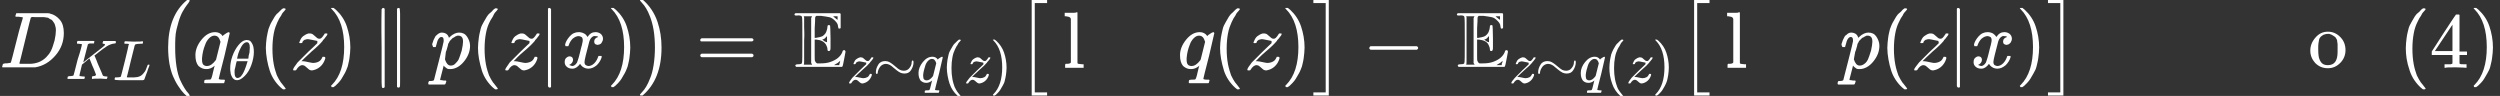 <?xml version="1.0" encoding="utf-8"?>
<!-- Generator: Adobe Illustrator 24.0.2, SVG Export Plug-In . SVG Version: 6.00 Build 0)  -->
<svg version="1.1" id="Ebene_1" xmlns="http://www.w3.org/2000/svg" xmlns:xlink="http://www.w3.org/1999/xlink" x="0px" y="0px"
	 viewBox="0 0 568 21.8" style="enable-background:new 0 0 568 21.8;" xml:space="preserve">
<rect x="0" y="0" width="568" height="21.8" fill="#333333" stroke="none"/>
<style type="text/css">
	.st0{fill:#FFFFFF;}
</style>
<g transform="matrix(1 0 0 -1 0 0)">
	<g>
		<g>
			<g>
				<g>
					<path id="MJX-125-TEX-I-44" class="st0" d="M5.2-4c0,0.1-0.3,0.1-1,0.2c-0.3,0-0.5,0-0.5,0S3.5-3.8,3.5-3.7
						c0,0.1,0,0.2,0.1,0.4c0,0.1,0.1,0.2,0.1,0.3c0,0,1.2,0,3.6,0c2,0,3.1,0,3.4,0c0.2,0,0.5,0,0.7-0.1c0.9-0.2,1.6-0.7,2.2-1.4
						c0.6-0.7,0.9-1.7,0.9-3c0-1.9-0.6-3.6-1.9-5.1S9.8-15,8-15.3l-0.3,0l-3.5,0h-2h-1c-0.3,0-0.5,0-0.6,0s-0.1,0.1-0.1,0.2
						c0,0,0,0.1,0.1,0.3c0,0.2,0.1,0.3,0.1,0.3s0.2,0,0.4,0.1c0.3,0,0.7,0,1.1,0.1c0.2,0,0.3,0.1,0.3,0.2c0,0,0.5,1.7,1.3,5
						S5.2-4.2,5.2-4z M12.7-6.9c0,0.5-0.1,0.9-0.2,1.2c-0.1,0.4-0.3,0.6-0.5,0.9s-0.4,0.4-0.7,0.5C11.1-4.1,10.9-4,10.7-4
						S10.3-3.9,10-3.9c0,0-0.1,0-0.3,0s-0.3,0-0.5,0c-0.2,0-0.4,0-0.6,0H7.9C7.4-3.8,7.1-3.9,7-4c0,0-0.5-1.8-1.3-5.2
						s-1.3-5.2-1.3-5.2c0,0,0.1-0.1,0.2-0.1c0.1,0,0.6,0,1.4,0c0.1,0,0.2,0,0.3,0s0.3,0,0.4,0c1.5,0,2.8,0.5,3.8,1.5
						c0.4,0.4,0.8,0.9,1.1,1.5s0.5,1.3,0.8,2.3C12.6-8.3,12.7-7.5,12.7-6.9z"/>
				</g>
			</g>
			<g transform="translate(828, -150) scale(0.707)">
				<g>
					<g>
						<path id="MJX-125-TEX-I-4B" class="st0" d="M-1144.8,197.9c0,0.1-0.3,0.1-1,0.2c-0.3,0-0.5,0-0.5,0s-0.1,0.1-0.1,0.2
							c0,0,0,0.1,0,0.3c0.1,0.2,0.1,0.4,0.2,0.4c0,0,0.1,0,0.2,0h0.1c0.5,0,1.3,0,2.5,0c0.4,0,0.8,0,1.1,0c0.3,0,0.6,0,0.8,0
							c0.2,0,0.3,0,0.4,0c0.2,0,0.3,0,0.3-0.1c0-0.1,0-0.1-0.1-0.3c0,0,0-0.1,0-0.1c0,0,0-0.1,0-0.1c0,0,0,0,0-0.1c0,0,0,0-0.1-0.1
							s0,0-0.1,0c0,0-0.1,0-0.1,0s-0.1,0-0.2,0c0,0-0.1,0-0.3,0c-0.5,0-0.8,0-0.9-0.1c-0.1,0-0.2-0.1-0.3-0.2l-1.5-5.8
							c0,0,1.1,0.9,3.3,2.6s3.3,2.6,3.4,2.7c0.2,0.2,0.3,0.3,0.3,0.4c0,0.2-0.2,0.3-0.5,0.3c-0.2,0-0.3,0.1-0.3,0.2
							c0,0,0,0.1,0.1,0.3c0,0.1,0.1,0.2,0.1,0.3c0,0.1,0.1,0.1,0.3,0.1c0,0,0.3,0,0.6,0c0.4,0,0.9,0,1.4,0c0.3,0,0.6,0,0.9,0
							c0.3,0,0.5,0,0.5,0c0.2,0,0.4-0.1,0.4-0.2c0-0.3,0-0.4-0.1-0.5c0-0.1-0.2-0.1-0.3-0.1c-0.9-0.1-1.7-0.4-2.5-0.9
							c-0.2-0.1-0.6-0.4-1.3-0.9c-0.7-0.5-1.3-1-1.8-1.4l-0.9-0.7l0.2-0.4c0.1-0.3,0.3-0.7,0.5-1.2s0.4-1.1,0.6-1.5
							c0.9-2.1,1.4-3.2,1.4-3.3c0,0,0.1,0,0.1-0.1c0.2-0.1,0.5-0.2,0.9-0.2h0.4c0.1-0.1,0.1-0.2,0.1-0.2s0-0.1-0.1-0.3
							c0-0.2-0.1-0.3-0.2-0.3h-0.2c-0.5,0-1.1,0.1-1.7,0.1c-1.5,0-2.3,0-2.5-0.1h-0.2c-0.1,0.1-0.1,0.1-0.1,0.2c0,0,0,0.1,0,0.3
							c0,0.2,0.1,0.3,0.1,0.3s0.1,0.1,0.2,0.1h0.1c0.6,0,0.9,0.2,0.9,0.5c0,0-0.2,0.5-0.5,1.3c-0.3,0.8-0.5,1.2-0.6,1.4l-1,2.5
							l-1.2-1l-1.2-1l-0.4-1.7c-0.3-1.1-0.4-1.7-0.4-1.8c0-0.1,0-0.1,0.1-0.2c0.1,0,0.4,0,0.9-0.1h0.6c0.1-0.1,0.1-0.2,0.1-0.2
							c0-0.2,0-0.4-0.1-0.5c-0.1-0.1-0.2-0.1-0.3-0.1c0,0-0.3,0-0.7,0s-1,0-1.8,0c-0.7,0-1.3,0-1.7,0s-0.6,0-0.7,0
							c-0.2,0-0.3,0.1-0.3,0.2c0,0,0,0.1,0.1,0.3c0,0.2,0.1,0.3,0.1,0.3c0,0,0.2,0,0.4,0.1c0.3,0,0.7,0,1.1,0.1
							c0.2,0,0.3,0.1,0.3,0.2c0,0,0.5,1.7,1.3,5C-1145.2,196-1144.8,197.8-1144.8,197.9z"/>
					</g>
				</g>
				<g transform="translate(849, 0)">
					<g>
						<path id="MJX-125-TEX-I-4C" class="st0" d="M-1979.5,198.1c-0.4,0-0.6,0-0.7,0.1c0,0,0,0.1,0,0.1c0,0.3,0.1,0.5,0.2,0.6
							c0,0,0.1,0,0.3,0c0.7,0,1.4-0.1,2.3-0.1c1.7,0,2.7,0,2.9,0.1h0.2c0.1-0.1,0.1-0.1,0.1-0.2c0,0,0-0.1,0-0.3
							c-0.1-0.2-0.1-0.3-0.2-0.3h-0.7c-0.8,0-1.3-0.1-1.5-0.2c-0.1,0-0.2-0.2-0.3-0.5c-0.1-0.3-0.5-1.9-1.2-4.8
							c-0.2-0.8-0.4-1.6-0.6-2.5c-0.2-0.9-0.4-1.5-0.5-2l-0.2-0.7c0,0,0.1-0.1,0.2-0.1c0.1,0,0.5,0,1.1,0h0.3c0.4,0,0.7,0,0.9,0
							c0.2,0,0.5,0.1,0.9,0.1c0.4,0.1,0.7,0.2,0.9,0.3c0.2,0.1,0.5,0.3,0.8,0.6c0.3,0.3,0.5,0.6,0.8,1c0.2,0.4,0.4,0.8,0.5,1.2
							c0.2,0.4,0.3,0.7,0.3,0.8c0.1,0,0.2,0.1,0.3,0.1h0.2c0.1-0.1,0.1-0.2,0.1-0.2c0,0-0.1-0.4-0.4-1.1c-0.2-0.7-0.5-1.4-0.8-2.2
							s-0.4-1.2-0.5-1.3c0-0.1,0-0.1-0.1-0.1c0,0-0.1,0-0.3-0.1c-0.2,0-0.4,0-0.8,0c-0.1,0-0.6,0-1.4,0s-1.5,0-2.2,0h-3.2
							c-1,0-1.5,0.1-1.5,0.2c0,0.1,0,0.2,0,0.3c0.1,0.2,0.1,0.4,0.2,0.4c0,0,0.1,0,0.3,0h0.1c0.3,0,0.7,0,1.1,0.1
							c0.2,0,0.3,0.1,0.3,0.2c0,0,0.5,1.7,1.3,5c0.8,3.3,1.2,5,1.2,5.2C-1978.4,198-1978.8,198.1-1979.5,198.1z"/>
					</g>
				</g>
			</g>
		</g>
		<g transform="translate(1959.9, 0)">
			<g>
				<g>
					<path id="MJX-125-TEX-SO-28" class="st0" d="M-1921.7-10.8c0,4.8,1.4,8.4,4.3,10.8h0.5c0.1-0.1,0.1-0.1,0.1-0.2
						c0,0-0.1-0.2-0.3-0.5s-0.5-0.6-0.8-1.1c-0.3-0.5-0.7-1.1-1-1.9c-0.3-0.7-0.6-1.8-0.9-3s-0.3-2.7-0.3-4.2c0-1.5,0.1-2.9,0.3-4.2
						c0.2-1.3,0.5-2.3,0.8-3c0.3-0.7,0.7-1.4,1-1.9c0.3-0.5,0.6-0.9,0.9-1.2c0.2-0.3,0.3-0.4,0.3-0.5c0,0,0-0.1-0.1-0.2h-0.5
						c-0.3,0.3-0.7,0.6-1,1c-0.3,0.3-0.7,0.9-1.1,1.5s-0.8,1.4-1.1,2.1c-0.3,0.7-0.6,1.7-0.8,2.8
						C-1921.6-13.3-1921.7-12.1-1921.7-10.8z"/>
				</g>
			</g>
		</g>
		<g transform="translate(2417.9, 0)">
			<g>
				<g>
					<path id="MJX-125-TEX-I-71" class="st0" d="M-2373.5-12.5c0,1.2,0.5,2.4,1.4,3.5c0.9,1.1,1.9,1.7,3.1,1.7
						c0.7,0,1.3-0.3,1.7-0.9c0,0,0,0,0.1,0.1c0,0.1,0.1,0.1,0.2,0.2c0.1,0.1,0.2,0.1,0.3,0.2c0.4,0.3,0.7,0.4,0.8,0.4
						c0,0,0.1,0,0.1-0.1c0,0,0.1-0.1,0.1-0.1c0-0.1-0.4-1.8-1.2-5.2c-0.9-3.4-1.3-5.2-1.3-5.2c0-0.1,0.3-0.2,0.8-0.2h0.5
						c0.1-0.1,0.1-0.2,0.1-0.2c0,0,0-0.1-0.1-0.3c0-0.2-0.1-0.3-0.2-0.3h-0.2c-0.4,0-1,0-2,0c-0.3,0-0.6,0-0.9,0c-0.3,0-0.5,0-0.7,0
						c-0.2,0-0.3,0-0.3,0c-0.2,0-0.3,0-0.3,0.1c0,0,0,0.1,0,0.3c0,0.2,0.1,0.3,0.1,0.3c0,0,0.2,0.1,0.4,0.1c0.6,0,0.9,0,1,0.1
						c0.1,0.1,0.3,0.6,0.5,1.6c0.2,1,0.4,1.5,0.4,1.5c0,0,0,0-0.1-0.1c-0.6-0.5-1.2-0.7-1.8-0.7c-0.7,0-1.2,0.2-1.8,0.7
						C-2373.3-14.4-2373.5-13.6-2373.5-12.5z M-2367.8-9.5c-0.3,1-0.7,1.4-1.4,1.4c-0.4,0-0.8-0.2-1.2-0.6c-0.4-0.4-0.7-0.9-0.9-1.5
						c-0.4-1-0.6-1.9-0.7-3c0,0,0-0.1,0-0.2c0-0.1,0-0.2,0-0.2c0-0.5,0.1-0.9,0.3-1.1c0.2-0.2,0.5-0.3,0.8-0.3c0.7,0,1.3,0.4,2,1.3
						l0.1,0.2L-2367.8-9.5z"/>
				</g>
			</g>
			<g transform="translate(446, -150) scale(0.707)">
				<g>
					<path id="MJX-125-TEX-I-3B8" class="st0" d="M-3976.8,190.2c0,1.2,0.2,2.5,0.7,3.9c0.5,1.4,1.1,2.5,1.9,3.5
						c0.8,1,1.6,1.6,2.5,1.7c0,0,0.1,0,0.1,0s0.2,0,0.2,0c0.7,0,1.2-0.3,1.5-0.9c0.5-0.7,0.7-1.7,0.7-2.9c0-1.4-0.3-2.8-0.8-4.2
						c-0.5-1.4-1.2-2.6-2.1-3.5s-1.7-1.4-2.4-1.4h-0.1c-0.4,0-0.8,0.1-1.1,0.4c-0.3,0.2-0.5,0.6-0.7,1c-0.2,0.4-0.3,0.8-0.3,1.2
						C-3976.8,189.3-3976.8,189.8-3976.8,190.2z M-3970.5,196.8c0,1.2-0.3,1.8-1,1.8c-0.4,0-0.9-0.3-1.3-0.8c-0.4-0.5-0.7-1.2-1-1.8
						c-0.3-0.7-0.5-1.3-0.6-1.8c-0.1-0.5-0.2-0.8-0.2-0.9c0.6,0,1.2,0,1.8,0l1.8,0c0,0,0.1,0.2,0.1,0.6s0.2,0.9,0.3,1.4
						C-3970.6,195.9-3970.5,196.4-3970.5,196.8z M-3975.4,189c0-1.3,0.3-1.9,1-1.9c0.2,0,0.4,0.1,0.6,0.2s0.5,0.3,0.7,0.7
						c0.3,0.3,0.6,0.9,0.9,1.6c0.3,0.7,0.6,1.6,0.9,2.6l0.1,0.3h-3.5c0,0-0.1-0.3-0.2-0.7c-0.1-0.4-0.2-0.9-0.3-1.4
						C-3975.4,189.8-3975.4,189.4-3975.4,189z"/>
				</g>
			</g>
		</g>
		<g transform="translate(3245.5, 0)">
			<g>
				<path id="MJX-125-TEX-N-28" class="st0" d="M-3185.1-10.9c0,0.8,0.1,1.6,0.2,2.4c0.1,0.7,0.3,1.4,0.4,1.9
					c0.2,0.5,0.4,1.1,0.7,1.6c0.3,0.5,0.5,0.9,0.7,1.2s0.4,0.6,0.8,0.9c0.3,0.3,0.5,0.5,0.6,0.6c0.1,0.1,0.2,0.2,0.5,0.4h0.2h0.1
					c0.2,0,0.3-0.1,0.3-0.2c0,0-0.1-0.2-0.3-0.4c-0.2-0.2-0.5-0.5-0.7-1c-0.3-0.4-0.6-0.9-0.9-1.6s-0.6-1.4-0.8-2.5
					s-0.3-2.2-0.3-3.5s0.1-2.4,0.3-3.5s0.5-1.9,0.7-2.5c0.3-0.6,0.6-1.2,0.9-1.6c0.3-0.4,0.6-0.7,0.8-1s0.3-0.4,0.3-0.4
					c0-0.1-0.1-0.2-0.3-0.2h-0.1h-0.2l-0.5,0.4c-1.1,1-2,2.3-2.5,3.8S-3185.1-12.5-3185.1-10.9z"/>
			</g>
		</g>
		<g transform="translate(3634.5, 0)">
			<g>
				<path id="MJX-125-TEX-I-7A" class="st0" d="M-3562.4-9.3c-0.1,0-0.4,0.1-1,0.2s-0.9,0.2-1.1,0.2c-0.2,0-0.4,0-0.6-0.1
					c-0.2,0-0.3-0.1-0.4-0.2c-0.1-0.1-0.2-0.1-0.2-0.2s-0.1-0.1-0.1-0.2l0-0.1c0,0-0.1-0.1-0.3-0.1c-0.3,0-0.4,0-0.4,0.1
					c0,0.1,0,0.1,0.1,0.3c0.2,0.5,0.4,0.9,0.8,1.2c0.4,0.3,0.8,0.5,1.2,0.6c0.1,0,0.2,0,0.3,0c0.3,0,0.6-0.1,0.8-0.3
					c0.2-0.2,0.5-0.4,0.7-0.6c0.2-0.2,0.4-0.3,0.7-0.3c0.3,0,0.5,0.2,0.8,0.6c0.3,0.4,0.4,0.6,0.4,0.6c0,0,0.1,0,0.3,0h0.2
					c0.1-0.1,0.1-0.1,0.1-0.1c0,0,0-0.1-0.1-0.3c-0.1-0.1-0.1-0.2-0.3-0.4s-0.2-0.3-0.3-0.4c-0.1-0.1-0.2-0.2-0.3-0.3l-0.1-0.2
					c-0.5-0.6-1.3-1.4-2.5-2.4c-1.1-1-1.8-1.7-2.1-2l-0.2-0.2l0.3,0c0.3,0,0.7-0.1,1.2-0.2s0.9-0.2,1.1-0.2c0.5,0,0.9,0.1,1.3,0.3
					c0.4,0.2,0.6,0.5,0.8,0.9c0,0.1,0.1,0.2,0.1,0.2c0,0,0.1,0,0.3,0c0.2,0,0.3-0.1,0.3-0.2c0-0.1,0-0.1,0-0.2
					c-0.2-0.7-0.6-1.4-1.2-1.9s-1.2-0.7-1.8-0.8c-0.3,0-0.6,0.1-0.8,0.3c-0.2,0.2-0.5,0.4-0.7,0.6c-0.2,0.2-0.5,0.3-0.7,0.3
					c-0.5,0-1-0.4-1.4-1.1c-0.1-0.1-0.2-0.1-0.3-0.1h-0.1h-0.2c-0.1,0.1-0.1,0.1-0.1,0.2c0,0.2,0.3,0.7,1,1.6
					c0.5,0.5,1.3,1.3,2.4,2.4c1.1,1,1.8,1.7,2.1,2C-3562.4-9.4-3562.4-9.3-3562.4-9.3z"/>
			</g>
		</g>
		<g transform="translate(4099.5, 0)">
			<g>
				<path id="MJX-125-TEX-N-29" class="st0" d="M-4024.2-1.8L-4024.2-1.8c0.1,0,0.2,0,0.3,0h0.2l0.5-0.4c1.1-1,2-2.3,2.5-3.8
					s0.8-3.1,0.8-4.8c0-0.8-0.1-1.6-0.2-2.4c-0.1-0.8-0.3-1.4-0.4-1.9c-0.2-0.5-0.4-1.1-0.7-1.6s-0.5-0.9-0.7-1.2s-0.4-0.6-0.7-0.9
					c-0.3-0.3-0.5-0.5-0.6-0.6c-0.1-0.1-0.2-0.2-0.4-0.3c0,0-0.1-0.1-0.1-0.1h-0.2c-0.1,0-0.2,0-0.2,0c0,0-0.1,0-0.1,0.1
					s0,0.1-0.1,0.2c0,0,0.1,0.1,0.2,0.2c1.9,1.9,2.8,4.8,2.8,8.6s-0.9,6.7-2.8,8.6c-0.1,0.1-0.2,0.2-0.2,0.2
					C-4024.3-1.9-4024.3-1.9-4024.2-1.8z"/>
			</g>
		</g>
		<g transform="translate(4488.5, 0)">
		</g>
		<g transform="translate(4655.2, 0)">
			<g>
				<path id="MJX-125-TEX-N-2225" class="st0" d="M-4568.5-2.1c0.1,0.2,0.2,0.3,0.4,0.3c0.1,0,0.2-0.1,0.3-0.2c0,0,0-3,0-8.9
					s0-8.8,0-8.9c-0.1-0.1-0.2-0.2-0.3-0.2c-0.1,0-0.2,0-0.3,0.1l0,0c0,0-0.1,0.4-0.1,1.2c0,0.7,0,3.3,0,7.8
					C-4568.6-5-4568.5-2.1-4568.5-2.1z M-4565-2c0.1,0.1,0.2,0.2,0.3,0.2c0.1,0,0.2,0,0.3-0.1l0,0c0,0,0.1-0.4,0.1-1.2s0-3.3,0-7.8
					c0-4.4,0-7,0-7.7c0-0.7,0-1.1-0.1-1.2l0,0c-0.1-0.1-0.2-0.1-0.3-0.1c-0.1,0-0.3,0.1-0.3,0.2c0,0,0,3,0,8.9S-4565-2-4565-2z"/>
			</g>
		</g>
		<g transform="translate(5155.2, 0)">
			<g>
				<path id="MJX-125-TEX-N-A0" class="st0" d="M-5061.9-15.4"/>
			</g>
		</g>
		<g transform="translate(5405.2, 0)">
			<g>
				<path id="MJX-125-TEX-I-70" class="st0" d="M-5307-10.2c0,0,0,0.1,0,0.1c0,0.1,0,0.2,0.1,0.4s0.1,0.4,0.2,0.6
					c0.1,0.2,0.2,0.4,0.3,0.6s0.2,0.4,0.4,0.5c0.1,0.1,0.3,0.3,0.5,0.4s0.4,0.2,0.6,0.2c0.9,0,1.5-0.4,1.7-1.2l0.2,0.2
					c0.7,0.7,1.5,1,2.1,1c0.8,0,1.4-0.3,1.8-0.9c0.4-0.6,0.7-1.3,0.7-2.1c0-1.3-0.5-2.5-1.4-3.6s-2-1.7-3.1-1.7
					c-0.3,0-0.5,0-0.7,0.1c-0.1,0.1-0.3,0.2-0.4,0.3c-0.1,0.1-0.3,0.2-0.3,0.3l-0.1,0.1c0,0-0.1-0.5-0.4-1.6s-0.4-1.6-0.4-1.6
					c0-0.1,0-0.1,0.1-0.1c0.1,0,0.3,0,0.7-0.1h0.5c0.1-0.1,0.1-0.1,0.1-0.2c0,0,0-0.1-0.1-0.3c0-0.1-0.1-0.2-0.1-0.3
					c0,0-0.1-0.1-0.2-0.1c0,0-0.1,0-0.2,0c-0.1,0-0.3,0-0.6,0c-0.3,0-0.7,0-1.1,0c-0.8,0-1.4,0-1.6,0h-0.1c-0.1,0.1-0.1,0.2-0.1,0.2
					c0,0.3,0.1,0.5,0.2,0.6h0.4c0.4,0,0.6,0.1,0.7,0.2c0,0.1,0.4,1.5,1.1,4.3c0.7,2.8,1.1,4.3,1.1,4.5c0,0.1,0,0.1,0,0.3
					c0,0.5-0.2,0.7-0.5,0.7c-0.3,0-0.5-0.2-0.7-0.5c-0.2-0.3-0.3-0.7-0.4-1.1c-0.1-0.4-0.2-0.6-0.2-0.7c0,0-0.1,0-0.3,0h-0.3
					C-5306.9-10.3-5307-10.2-5307-10.2z M-5304.1-13.5c0.3-0.9,0.7-1.4,1.3-1.4c0.4,0,0.7,0.1,1,0.4s0.6,0.6,0.8,1
					c0.2,0.4,0.4,1.1,0.7,2c0.2,0.9,0.3,1.6,0.3,2v0.1c0,0.9-0.4,1.3-1.1,1.3c-0.1,0-0.3,0-0.4-0.1c-0.1,0-0.3-0.1-0.4-0.2
					s-0.3-0.2-0.4-0.2c-0.1-0.1-0.2-0.2-0.3-0.3c-0.1-0.1-0.2-0.2-0.3-0.3s-0.2-0.2-0.2-0.3c0-0.1-0.1-0.1-0.1-0.2l-0.1-0.1
					c0,0,0-0.1-0.1-0.3c0-0.2-0.1-0.4-0.2-0.8c-0.1-0.4-0.2-0.7-0.3-0.9C-5304-12.8-5304.1-13.5-5304.1-13.5z"/>
			</g>
		</g>
		<g transform="translate(5908.2, 0)">
			<g>
				<path id="MJX-125-TEX-N-28_1_" class="st0" d="M-5799.6-10.9c0,0.8,0.1,1.6,0.2,2.4s0.3,1.4,0.4,1.9s0.4,1.1,0.7,1.6
					c0.3,0.5,0.5,0.9,0.7,1.2s0.4,0.6,0.8,0.9s0.5,0.5,0.6,0.6c0.1,0.1,0.2,0.2,0.5,0.4h0.2h0.1c0.2,0,0.3-0.1,0.3-0.2
					c0,0-0.1-0.2-0.3-0.4c-0.2-0.2-0.5-0.5-0.7-1s-0.6-0.9-0.9-1.6c-0.3-0.6-0.6-1.4-0.8-2.5s-0.3-2.2-0.3-3.5s0.1-2.4,0.3-3.5
					s0.5-1.9,0.7-2.5c0.3-0.6,0.6-1.2,0.9-1.6s0.6-0.7,0.8-1s0.3-0.4,0.3-0.4c0-0.1-0.1-0.2-0.3-0.2h-0.1h-0.2l-0.5,0.4
					c-1.1,1-2,2.3-2.5,3.8C-5799.3-14.1-5799.6-12.5-5799.6-10.9z"/>
			</g>
		</g>
		<g transform="translate(6297.2, 0)">
			<g>
				<path id="MJX-125-TEX-I-7A_1_" class="st0" d="M-6176.9-9.3c-0.1,0-0.4,0.1-1,0.2c-0.5,0.1-0.9,0.2-1.1,0.2
					c-0.2,0-0.4,0-0.6-0.1c-0.2,0-0.3-0.1-0.4-0.2c-0.1-0.1-0.2-0.1-0.2-0.2c0-0.1-0.1-0.1-0.1-0.2l0-0.1c0,0-0.1-0.1-0.3-0.1
					c-0.3,0-0.4,0-0.4,0.1c0,0.1,0,0.1,0.1,0.3c0.2,0.5,0.4,0.9,0.8,1.2c0.4,0.3,0.8,0.5,1.2,0.6c0.1,0,0.2,0,0.3,0
					c0.3,0,0.6-0.1,0.8-0.3c0.2-0.2,0.5-0.4,0.7-0.6s0.4-0.3,0.7-0.3c0.3,0,0.5,0.2,0.8,0.6c0.3,0.4,0.4,0.6,0.4,0.6
					c0,0,0.1,0,0.3,0h0.2c0.1-0.1,0.1-0.1,0.1-0.1c0,0,0-0.1-0.1-0.3c-0.1-0.1-0.1-0.2-0.3-0.4s-0.2-0.3-0.3-0.4s-0.2-0.2-0.3-0.3
					l-0.1-0.2c-0.5-0.6-1.3-1.4-2.5-2.4s-1.8-1.7-2.1-2l-0.2-0.2l0.3,0c0.3,0,0.7-0.1,1.2-0.2s0.9-0.2,1.1-0.2
					c0.5,0,0.9,0.1,1.3,0.3s0.6,0.5,0.8,0.9c0,0.1,0.1,0.2,0.1,0.2s0.1,0,0.3,0c0.2,0,0.3-0.1,0.3-0.2c0-0.1,0-0.1,0-0.2
					c-0.2-0.7-0.6-1.4-1.2-1.9s-1.2-0.7-1.8-0.8c-0.3,0-0.6,0.1-0.8,0.3c-0.2,0.2-0.5,0.4-0.7,0.6c-0.2,0.2-0.5,0.3-0.7,0.3
					c-0.5,0-1-0.4-1.4-1.1c-0.1-0.1-0.2-0.1-0.3-0.1h-0.1h-0.2c-0.1,0.1-0.1,0.1-0.1,0.2c0,0.2,0.4,0.7,1,1.6
					c0.5,0.5,1.3,1.3,2.4,2.4s1.8,1.7,2.1,2C-6176.9-9.4-6176.9-9.3-6176.9-9.3z"/>
			</g>
		</g>
		<g transform="translate(6762.2, 0)">
			<g>
				<g>
					<path id="MJX-125-TEX-N-7C" class="st0" d="M-6637.3-19.9L-6637.3-19.9c-0.2,0-0.3,0.1-0.4,0.3v8.8l0,8.8
						c0.1,0.2,0.2,0.2,0.3,0.2c0.2,0,0.3-0.1,0.4-0.3v-17.6C-6637-19.8-6637.1-19.9-6637.3-19.9L-6637.3-19.9z"/>
				</g>
			</g>
		</g>
		<g transform="translate(7040.2, 0)">
			<g>
				<path id="MJX-125-TEX-I-78" class="st0" d="M-6911.8-10.1c0.1,0.5,0.4,1.1,1,1.8c0.6,0.7,1.3,1,2.1,1c0.4,0,0.8-0.1,1.2-0.3
					c0.4-0.2,0.6-0.5,0.8-0.8c0.5,0.8,1.1,1.1,1.8,1.1c0.4,0,0.8-0.1,1.2-0.4c0.3-0.3,0.5-0.6,0.5-1.1c0-0.3-0.1-0.6-0.3-0.9
					s-0.3-0.3-0.5-0.4c-0.2,0-0.3-0.1-0.4-0.1c-0.2,0-0.4,0.1-0.6,0.2c-0.1,0.1-0.2,0.3-0.2,0.5c0,0.6,0.3,0.9,0.9,1.1
					c-0.1,0.2-0.4,0.2-0.7,0.2c-0.2,0-0.3,0-0.3,0c-0.5-0.2-0.8-0.6-1-1.2c-0.7-2.7-1.1-4.2-1.1-4.7c0-0.3,0.1-0.6,0.3-0.7
					c0.2-0.1,0.4-0.2,0.6-0.2c0.4,0,0.9,0.2,1.3,0.6c0.4,0.4,0.7,0.9,0.9,1.5c0,0.1,0.1,0.2,0.1,0.2c0,0,0.1,0,0.3,0h0.1
					c0.2,0,0.3,0,0.3-0.1c0,0,0-0.1,0-0.2c-0.2-0.7-0.6-1.3-1.1-1.8c-0.6-0.5-1.2-0.8-1.9-0.8c-0.8,0-1.5,0.4-1.9,1.1
					c-0.5-0.7-1.1-1.1-1.7-1.1h-0.1c-0.6,0-1,0.2-1.3,0.5c-0.3,0.3-0.4,0.6-0.4,1c0,0.4,0.1,0.7,0.3,0.9c0.2,0.2,0.5,0.4,0.8,0.4
					c0.5,0,0.8-0.3,0.8-0.8c0-0.2-0.1-0.5-0.2-0.6c-0.1-0.2-0.3-0.3-0.4-0.4s-0.2-0.1-0.2-0.1l-0.1,0c0,0,0,0,0.1-0.1
					c0.1,0,0.2-0.1,0.3-0.1c0.1,0,0.2-0.1,0.3-0.1c0.4,0,0.8,0.3,1.1,0.8c0.1,0.2,0.2,0.6,0.4,1.2c0.2,0.6,0.3,1.3,0.5,2
					c0.2,0.7,0.3,1.1,0.3,1.2c0.1,0.3,0.1,0.6,0.1,0.7c0,0.3-0.1,0.6-0.3,0.7c-0.2,0.1-0.4,0.2-0.6,0.2c-0.5,0-0.9-0.2-1.4-0.6
					c-0.4-0.4-0.7-0.9-0.9-1.5c0-0.1-0.1-0.2-0.1-0.2s-0.1,0-0.3,0h-0.3C-6911.8-10.3-6911.8-10.2-6911.8-10.1z"/>
			</g>
		</g>
		<g transform="translate(7612.2, 0)">
			<g>
				<path id="MJX-125-TEX-N-29_1_" class="st0" d="M-7473.3-1.8L-7473.3-1.8c0.1,0,0.2,0,0.3,0h0.2l0.5-0.4c1.1-1,2-2.3,2.5-3.8
					c0.5-1.5,0.8-3.1,0.8-4.8c0-0.8-0.1-1.6-0.2-2.4c-0.1-0.8-0.3-1.4-0.4-1.9c-0.2-0.5-0.4-1.1-0.7-1.6s-0.5-0.9-0.7-1.2
					s-0.4-0.6-0.7-0.9c-0.3-0.3-0.5-0.5-0.6-0.6c-0.1-0.1-0.2-0.2-0.4-0.3c0,0-0.1-0.1-0.1-0.1h-0.2c-0.1,0-0.2,0-0.2,0
					s-0.1,0-0.1,0.1c0,0,0,0.1-0.1,0.2c0,0,0.1,0.1,0.2,0.2c1.9,1.9,2.8,4.8,2.8,8.6s-0.9,6.7-2.8,8.6c-0.1,0.1-0.2,0.2-0.2,0.2
					C-7473.4-1.9-7473.4-1.9-7473.3-1.8z"/>
			</g>
		</g>
		<g transform="translate(8001.2, 0)">
			<g>
				<g>
					<path id="MJX-125-TEX-SO-29" class="st0" d="M-7850.9-10.8c0-4.8-1.4-8.4-4.3-10.9h-0.2c-0.2,0-0.3,0-0.3,0
						c0,0-0.1,0.1-0.1,0.2c0,0.1,0.2,0.2,0.5,0.6c0.3,0.3,0.6,0.7,0.9,1.2c0.3,0.5,0.6,1.1,0.9,1.9c0.3,0.7,0.6,1.7,0.8,3
						s0.3,2.6,0.3,4s-0.1,2.8-0.3,4s-0.5,2.2-0.8,3s-0.6,1.4-0.9,1.9c-0.3,0.5-0.6,0.9-0.9,1.2s-0.4,0.5-0.5,0.6
						c0,0.1,0.1,0.2,0.3,0.2h0.1h0.2c1.5-1.3,2.7-3,3.4-5.1C-7851.2-6.8-7850.9-8.7-7850.9-10.8z"/>
				</g>
			</g>
		</g>
		<g transform="translate(8737, 0)">
			<g>
				<path id="MJX-125-TEX-N-3D" class="st0" d="M-8577.9-9.1c0,0.2,0.1,0.3,0.3,0.4h11.5c0.2-0.1,0.3-0.2,0.3-0.4
					c0-0.1-0.1-0.2-0.3-0.3l-5.8,0h-5.8C-8577.8-9.4-8577.9-9.3-8577.9-9.1z M-8577.9-12.6c0,0.2,0.1,0.3,0.3,0.4h11.5
					c0.2-0.1,0.3-0.2,0.3-0.4c0-0.2-0.1-0.3-0.3-0.4h-11.5C-8577.8-12.9-8577.9-12.8-8577.9-12.6z"/>
			</g>
		</g>
		<g transform="translate(9792.7, 0)">
		</g>
		<g transform="translate(9959.4, 0)">
			<g>
				<g>
					<g>
						<path id="MJX-125-TEX-D-45" class="st0" d="M-9778.9-3.3c0,0.1,0.1,0.2,0.2,0.3h10.1c0.1,0,0.2-0.1,0.2-0.2v-1.5
							c0-0.9,0-1.4,0-1.6c0-0.1-0.1-0.2-0.3-0.2c-0.1,0-0.2,0-0.2,0.1c0,0.1-0.1,0.2-0.1,0.4c0,0.5-0.3,0.9-0.7,1.3
							c-0.4,0.4-0.8,0.7-1.3,0.8c-0.5,0.1-1.1,0.2-1.9,0.3h-1c-0.2-0.1-0.3-0.3-0.3-0.5c0-0.2,0-1-0.1-2.3v-2.2h0.3
							c0.6,0.1,1.1,0.2,1.5,0.4c0.3,0.2,0.6,0.5,0.8,0.9c0.2,0.5,0.3,0.9,0.3,1.2c0,0.3,0.1,0.4,0.3,0.4c0.1,0,0.2,0,0.3-0.1
							c0,0,0.1-1,0.1-2.9c0-0.3,0-0.7,0-1.1c0-0.4,0-0.7,0-0.8c0-0.4,0-0.7-0.1-0.8c0-0.1-0.1-0.2-0.3-0.2c-0.2,0-0.3,0.1-0.3,0.4
							c0,0.3-0.1,0.6-0.3,1c-0.4,0.7-1.1,1.1-2.2,1.2h-0.4v-2.4c0-0.3,0-0.7,0-1.2c0-0.7,0-1.2,0.1-1.3s0.1-0.3,0.3-0.4
							c0,0,0.1,0,0.1-0.1h0.9c0.8,0,1.5,0.1,2.1,0.3c1.5,0.5,2.4,1.3,2.8,2.3c0,0.3,0.2,0.4,0.4,0.4c0.1,0,0.2,0,0.2-0.1
							c0.1-0.1,0.1-0.2,0.1-0.3c0,0-0.1-0.6-0.3-1.6s-0.3-1.6-0.4-1.7l-0.1-0.1h-10.4c-0.1,0.1-0.2,0.2-0.2,0.3
							c0,0.2,0.2,0.3,0.7,0.3c0.5,0,0.8,0.1,0.8,0.3c0.1,0.1,0.1,1.8,0.1,5.2s0,5.1-0.1,5.3c-0.1,0.2-0.4,0.3-0.8,0.3
							C-9778.7-3.6-9778.9-3.5-9778.9-3.3z M-9776.7-9.2c0-2.5,0-4.1,0-4.6c0-0.5,0-0.8-0.1-0.9c0,0,0,0,0,0h1.9
							c0,0.1,0,0.2-0.1,0.2l-0.1,0.2v10.2l0.1,0.2l0.1,0.2h-1.9c0-0.1,0.1-0.1,0.1-0.2s0-0.2,0-0.6c0-0.4,0-0.9,0-1.6
							S-9776.6-7.7-9776.7-9.2z M-9769.1-4.5v0.8h-1c0,0,0.1-0.1,0.2-0.2c0.1-0.1,0.3-0.2,0.5-0.4L-9769.1-4.5z M-9771.5-9.6v1.4
							l-0.3-0.3c-0.1-0.2-0.3-0.3-0.5-0.4l-0.3-0.1c0.1-0.1,0.2-0.1,0.3-0.2c0.2-0.2,0.4-0.3,0.5-0.3L-9771.5-9.6z M-9768.6-14.3
							l0.1,0.5c0,0,0,0-0.1-0.1c-0.3-0.3-0.6-0.5-1-0.7l-0.3-0.2l0.6,0h0.6c0,0,0,0,0,0.1c0,0,0,0.1,0,0.2
							C-9768.6-14.4-9768.6-14.3-9768.6-14.3z"/>
					</g>
				</g>
			</g>
			<g transform="translate(667, -176.7) scale(0.707)">
				<g>
					<g>
						<path id="MJX-125-TEX-I-7A_2_" class="st0" d="M-14751.9,229.8c-0.1,0-0.4,0.1-1,0.2c-0.5,0.1-0.9,0.2-1.1,0.2s-0.4,0-0.6-0.1
							s-0.3-0.1-0.4-0.2c-0.1-0.1-0.2-0.1-0.2-0.2s-0.1-0.1-0.1-0.2l0-0.1c0,0-0.1-0.1-0.3-0.1c-0.3,0-0.4,0-0.4,0.1
							c0,0.1,0,0.1,0.1,0.3c0.2,0.5,0.4,0.9,0.8,1.2c0.4,0.3,0.8,0.5,1.2,0.6c0.1,0,0.2,0,0.3,0c0.3,0,0.6-0.1,0.8-0.3
							s0.5-0.4,0.7-0.6c0.2-0.2,0.4-0.3,0.7-0.3c0.3,0,0.5,0.2,0.8,0.6s0.4,0.6,0.4,0.6c0,0,0.1,0,0.3,0h0.2
							c0.1-0.1,0.1-0.1,0.1-0.1c0,0,0-0.1-0.1-0.3s-0.1-0.2-0.3-0.4c-0.1-0.1-0.2-0.3-0.3-0.4c-0.1-0.1-0.2-0.2-0.3-0.3l-0.1-0.2
							c-0.5-0.6-1.3-1.4-2.5-2.4c-1.1-1-1.8-1.7-2.1-2l-0.2-0.2l0.3,0c0.3,0,0.7-0.1,1.2-0.2c0.5-0.1,0.9-0.2,1.1-0.2
							c0.5,0,0.9,0.1,1.3,0.3s0.6,0.5,0.8,0.9c0,0.1,0.1,0.2,0.1,0.2c0,0,0.1,0,0.3,0c0.2,0,0.3-0.1,0.3-0.2c0-0.1,0-0.1,0-0.2
							c-0.2-0.7-0.6-1.4-1.2-1.9c-0.6-0.5-1.2-0.7-1.8-0.8c-0.3,0-0.6,0.1-0.8,0.3s-0.5,0.4-0.7,0.6s-0.5,0.3-0.7,0.3
							c-0.5,0-1-0.4-1.4-1.1c-0.1-0.1-0.2-0.1-0.3-0.1h-0.1h-0.2c-0.1,0.1-0.1,0.1-0.1,0.2c0,0.2,0.3,0.7,1,1.6
							c0.5,0.5,1.3,1.3,2.4,2.4s1.8,1.7,2.1,2C-14751.9,229.7-14751.9,229.8-14751.9,229.8z"/>
					</g>
				</g>
				<g transform="translate(465, 0)">
					<g>
						<path id="MJX-125-TEX-N-223C" class="st0" d="M-15213.8,226.7c0,0.9,0.3,1.7,0.8,2.5s1.3,1.1,2.2,1.1c0.5,0,0.9-0.1,1.3-0.3
							s0.8-0.5,1.2-0.8c0.4-0.3,0.7-0.6,1.1-0.9c0.3-0.3,0.7-0.6,1.1-0.8c0.4-0.2,0.8-0.3,1.3-0.3c0.7,0,1.4,0.3,1.8,0.9
							c0.5,0.6,0.7,1.2,0.7,1.8c0,0.1,0,0.3,0.1,0.4c0,0.1,0.1,0.2,0.2,0.2c0.2,0,0.3-0.2,0.3-0.6c0-0.9-0.3-1.7-0.8-2.5
							s-1.2-1.1-2.1-1.1h-0.1c-0.4,0-0.9,0.1-1.3,0.3s-0.8,0.5-1.2,0.8s-0.7,0.6-1.1,0.9c-0.3,0.3-0.7,0.6-1.1,0.8s-0.8,0.3-1.2,0.3
							c-0.5,0-1-0.2-1.4-0.5c-0.4-0.3-0.7-0.8-0.9-1.2c-0.2-0.5-0.3-0.8-0.3-1.1s-0.1-0.4-0.2-0.4
							C-15213.7,226.1-15213.8,226.3-15213.8,226.7z"/>
					</g>
				</g>
				<g transform="translate(1243, 0)">
					<g>
						<path id="MJX-125-TEX-I-71_1_" class="st0" d="M-15978.1,226.5c0,1.2,0.5,2.4,1.4,3.5s1.9,1.7,3.1,1.7c0.7,0,1.3-0.3,1.7-0.9
							c0,0,0,0,0.1,0.1c0,0.1,0.1,0.1,0.2,0.2c0.1,0.1,0.2,0.1,0.3,0.2c0.4,0.3,0.7,0.4,0.8,0.4c0,0,0.1,0,0.1-0.1
							c0,0,0.1-0.1,0.1-0.1c0-0.1-0.4-1.8-1.2-5.2c-0.9-3.4-1.3-5.2-1.3-5.2c0-0.1,0.3-0.2,0.8-0.2h0.5c0.1-0.1,0.1-0.2,0.1-0.2
							s0-0.1-0.1-0.3c0-0.2-0.1-0.3-0.2-0.3h-0.2c-0.4,0-1,0-2,0c-0.3,0-0.6,0-0.9,0s-0.5,0-0.7,0s-0.3,0-0.3,0
							c-0.2,0-0.3,0-0.3,0.1c0,0,0,0.1,0,0.3c0,0.2,0.1,0.3,0.1,0.3c0,0,0.2,0.1,0.4,0.1c0.6,0,0.9,0,1,0.1c0.1,0.1,0.3,0.6,0.5,1.6
							c0.2,1,0.4,1.5,0.4,1.5c0,0,0,0-0.1-0.1c-0.6-0.5-1.2-0.7-1.8-0.7c-0.7,0-1.2,0.2-1.8,0.7
							C-15977.9,224.7-15978.1,225.4-15978.1,226.5z M-15972.4,229.6c-0.3,1-0.7,1.4-1.4,1.4c-0.4,0-0.8-0.2-1.2-0.6
							c-0.4-0.4-0.7-0.9-0.9-1.5c-0.3-1-0.6-1.9-0.7-3c0,0,0-0.1,0-0.2s0-0.2,0-0.2c0-0.5,0.1-0.9,0.3-1.1c0.2-0.2,0.5-0.3,0.8-0.3
							c0.7,0,1.3,0.4,2,1.3l0.1,0.2L-15972.4,229.6z"/>
					</g>
				</g>
				<g transform="translate(1689, 0)">
					<g>
						<path id="MJX-125-TEX-N-28_2_" class="st0" d="M-16415,228.2c0,0.8,0.1,1.6,0.2,2.4c0.1,0.7,0.3,1.4,0.4,1.9s0.4,1.1,0.7,1.6
							c0.3,0.5,0.5,0.9,0.7,1.2c0.2,0.3,0.4,0.6,0.8,0.9c0.3,0.3,0.5,0.5,0.6,0.6c0.1,0.1,0.2,0.2,0.5,0.4h0.2h0.1
							c0.2,0,0.3-0.1,0.3-0.2c0,0-0.1-0.2-0.3-0.4s-0.5-0.5-0.7-1c-0.3-0.4-0.6-0.9-0.9-1.6c-0.3-0.6-0.6-1.4-0.8-2.5
							c-0.2-1-0.3-2.2-0.3-3.5c0-1.3,0.1-2.4,0.3-3.5s0.5-1.9,0.7-2.5c0.3-0.6,0.6-1.2,0.9-1.6c0.3-0.4,0.6-0.7,0.8-1
							c0.2-0.2,0.3-0.4,0.3-0.4c0-0.1-0.1-0.2-0.3-0.2h-0.1h-0.2l-0.5,0.4c-1.1,1-2,2.3-2.5,3.8S-16415,226.5-16415,228.2z"/>
					</g>
				</g>
				<g transform="translate(2078, 0)">
					<g>
						<path id="MJX-125-TEX-I-7A_3_" class="st0" d="M-16792.3,229.8c-0.1,0-0.4,0.1-1,0.2c-0.5,0.1-0.9,0.2-1.1,0.2
							c-0.2,0-0.4,0-0.6-0.1c-0.2,0-0.3-0.1-0.4-0.2c-0.1-0.1-0.2-0.1-0.2-0.2c0-0.1-0.1-0.1-0.1-0.2l0-0.1c0,0-0.1-0.1-0.3-0.1
							c-0.3,0-0.4,0-0.4,0.1c0,0.1,0,0.1,0.1,0.3c0.2,0.5,0.4,0.9,0.8,1.2c0.4,0.3,0.8,0.5,1.2,0.6c0.1,0,0.2,0,0.3,0
							c0.3,0,0.6-0.1,0.8-0.3c0.2-0.2,0.5-0.4,0.7-0.6c0.2-0.2,0.4-0.3,0.7-0.3c0.3,0,0.5,0.2,0.8,0.6s0.4,0.6,0.4,0.6
							c0,0,0.1,0,0.3,0h0.2c0.1-0.1,0.1-0.1,0.1-0.1c0,0,0-0.1-0.1-0.3s-0.1-0.2-0.3-0.4c-0.1-0.1-0.2-0.3-0.3-0.4
							c-0.1-0.1-0.2-0.2-0.3-0.3l-0.1-0.2c-0.5-0.6-1.3-1.4-2.5-2.4c-1.1-1-1.8-1.7-2.1-2l-0.2-0.2l0.3,0c0.3,0,0.7-0.1,1.2-0.2
							c0.5-0.1,0.9-0.2,1.1-0.2c0.5,0,0.9,0.1,1.3,0.3c0.4,0.2,0.6,0.5,0.8,0.9c0,0.1,0.1,0.2,0.1,0.2c0,0,0.1,0,0.3,0
							c0.2,0,0.3-0.1,0.3-0.2c0-0.1,0-0.1,0-0.2c-0.2-0.7-0.6-1.4-1.2-1.9c-0.6-0.5-1.2-0.7-1.8-0.8c-0.3,0-0.6,0.1-0.8,0.3
							s-0.5,0.4-0.7,0.6c-0.2,0.2-0.5,0.3-0.7,0.3c-0.5,0-1-0.4-1.4-1.1c-0.1-0.1-0.2-0.1-0.3-0.1h-0.1h-0.2
							c-0.1,0.1-0.1,0.1-0.1,0.2c0,0.2,0.4,0.7,1.1,1.6c0.5,0.5,1.3,1.3,2.4,2.4c1.1,1,1.8,1.7,2.1,2
							C-16792.3,229.7-16792.3,229.8-16792.3,229.8z"/>
					</g>
				</g>
				<g transform="translate(2543, 0)">
					<g>
						<path id="MJX-125-TEX-N-29_2_" class="st0" d="M-17254.1,237.2L-17254.1,237.2c0.1,0,0.2,0,0.3,0h0.2l0.5-0.4
							c1.1-1,2-2.3,2.5-3.8c0.5-1.5,0.8-3.1,0.8-4.8c0-0.8-0.1-1.6-0.2-2.4s-0.3-1.4-0.4-1.9s-0.4-1.1-0.7-1.6
							c-0.3-0.5-0.5-0.9-0.7-1.2c-0.2-0.3-0.4-0.6-0.7-0.9s-0.5-0.5-0.6-0.6c-0.1-0.1-0.2-0.2-0.4-0.3c0,0-0.1-0.1-0.1-0.1h-0.2
							c-0.1,0-0.2,0-0.2,0c0,0-0.1,0-0.1,0.1c0,0,0,0.1-0.1,0.2c0,0,0.1,0.1,0.2,0.2c1.9,1.9,2.8,4.8,2.8,8.6s-0.9,6.7-2.8,8.6
							c-0.1,0.1-0.2,0.2-0.2,0.2C-17254.2,237.1-17254.2,237.2-17254.1,237.2z"/>
					</g>
				</g>
			</g>
		</g>
		<g transform="translate(12749.6, 0)">
			<g>
				<g>
					<path id="MJX-125-TEX-SO-5B" class="st0" d="M-12515.2-21.7V0h3.5v-0.7h-2.8V-21h2.8v-0.7H-12515.2z"/>
				</g>
			</g>
		</g>
		<g transform="translate(13333.3, 0)">
			<g>
				<path id="MJX-125-TEX-N-6C" class="st0" d="M-13091.2-14.5h0.3c0.5,0,0.8,0.1,0.9,0.3v0.1c0,0.1,0,0.2,0,0.4s0,0.4,0,0.6
					c0,0.2,0,0.5,0,0.8c0,0.3,0,0.6,0,0.9c0,0.3,0,0.6,0,1c0,0.3,0,0.7,0,1c0,0.4,0,0.9,0,1.4s0,0.9,0,1.4c0,0.4,0,0.8,0,1.1
					c0,0.3,0,0.6,0,0.8c0,0.2,0,0.3,0,0.3c0,0.2-0.1,0.4-0.3,0.5c-0.1,0.1-0.4,0.1-0.8,0.2h-0.3v0.4c0,0.3,0,0.4,0,0.4l0.2,0
					c0.1,0,0.3,0,0.5,0s0.5,0,0.7,0c0.2,0,0.4,0,0.7,0c0.2,0,0.4,0,0.5,0.1c0.1,0,0.2,0,0.2,0h0.1v-5.7c0-3.8,0-5.7,0-5.8
					c0-0.1,0.1-0.2,0.2-0.2c0.3,0,0.5-0.1,0.9-0.1h0.3v-0.8h-0.1l-0.4,0c-0.3,0-0.6,0-0.9,0s-0.5,0-0.7,0c-0.1,0-0.4,0-0.7,0
					c-0.3,0-0.6,0-0.9,0l-0.4,0h-0.1v0.8H-13091.2z"/>
			</g>
			<g transform="translate(278, 0)">
				<path id="MJX-125-TEX-N-6F" class="st0" d="M-13086.4-11.5c0,1.1,0.4,2.1,1.2,3s1.7,1.3,2.8,1.3c1.1,0,2-0.4,2.8-1.2
					s1.2-1.8,1.2-3c0-1.1-0.4-2.1-1.2-2.9c-0.8-0.8-1.7-1.2-2.8-1.2c-1.2,0-2.1,0.4-2.9,1.2C-13086-13.5-13086.4-12.6-13086.4-11.5z
					 M-13082.4-14.8c1.5,0,2.2,1,2.2,3v0.6v0.5c0,0.3,0,0.5,0,0.7c0,0.2-0.1,0.4-0.1,0.7s-0.2,0.5-0.3,0.7c-0.1,0.2-0.3,0.3-0.6,0.5
					c-0.3,0.2-0.5,0.3-0.9,0.4c-0.1,0-0.2,0-0.3,0c-0.4,0-0.7-0.1-1-0.2c-0.5-0.3-0.9-0.6-1-1.1s-0.2-1-0.2-1.7v-0.4
					c0-1.2,0.1-2,0.3-2.4C-13083.9-14.5-13083.3-14.8-13082.4-14.8z"/>
			</g>
			<g transform="translate(778, 0)">
				<path id="MJX-125-TEX-N-67" class="st0" d="M-13071.9-8c0.5,0.5,1.1,0.8,1.8,0.8c0.4,0,0.6-0.1,0.8-0.3c0.2-0.2,0.2-0.5,0.2-0.7
					c0-0.2-0.1-0.3-0.2-0.5s-0.3-0.2-0.5-0.2c-0.4,0-0.6,0.2-0.7,0.5c0,0.2,0,0.3,0.1,0.4c0,0,0,0,0,0.1v0c-0.3,0-0.7-0.2-1-0.4
					c-0.1-0.1-0.1-0.1-0.1-0.1c0,0,0,0,0.1-0.1c0,0,0.1-0.1,0.2-0.2c0.1-0.1,0.1-0.2,0.2-0.3c0.1-0.1,0.1-0.3,0.2-0.5
					c0-0.2,0.1-0.4,0.1-0.6c0-0.7-0.3-1.4-0.9-1.9c-0.6-0.5-1.3-0.8-2.2-0.8c-0.6,0-1.2,0.2-1.8,0.5c-0.1-0.2-0.2-0.4-0.2-0.7
					c0-0.4,0.2-0.7,0.5-0.9c0.1-0.1,0.2-0.1,0.3-0.1c0.1,0,0.5,0,1.3,0c1,0,1.7,0,2-0.1c0.7-0.1,1.3-0.4,1.7-0.7
					c0.5-0.5,0.7-1.1,0.7-1.8c0-0.8-0.5-1.4-1.4-1.9c-0.7-0.4-1.6-0.6-2.6-0.6c-1,0-1.9,0.2-2.6,0.6c-0.9,0.4-1.4,1-1.4,1.8
					c0,0.4,0.1,0.8,0.4,1.1c0.3,0.3,0.5,0.5,0.8,0.6l0.2,0.1c-0.4,0.4-0.7,0.9-0.7,1.5c0,0.6,0.2,1.1,0.5,1.5
					c-0.5,0.5-0.8,1.1-0.8,1.8c0,0.8,0.3,1.4,0.9,1.9c0.6,0.5,1.3,0.8,2.2,0.8c0.6,0,1.2-0.2,1.7-0.5L-13071.9-8z M-13072.5-9.2
					c-0.1,0.3-0.2,0.6-0.5,0.8c-0.3,0.2-0.6,0.3-0.9,0.3c-0.4,0-0.7-0.1-0.9-0.3c-0.3-0.2-0.4-0.5-0.5-0.8c0-0.2-0.1-0.5-0.1-0.9
					c0-0.5,0-0.9,0.1-1.2c0.1-0.3,0.3-0.5,0.5-0.6c0.2-0.1,0.5-0.2,0.8-0.2c0.3,0,0.5,0,0.7,0.1c0.2,0.1,0.3,0.2,0.4,0.3
					c0.1,0.1,0.2,0.3,0.2,0.4c0,0.1,0.1,0.2,0.1,0.3c0,0.2,0.1,0.5,0.1,0.9C-13072.4-9.7-13072.4-9.4-13072.5-9.2z M-13070.6-16.7
					c0,0.3-0.1,0.5-0.3,0.7c-0.2,0.2-0.4,0.3-0.7,0.4c-0.3,0.1-0.6,0.1-0.9,0.2s-0.6,0-1,0h-0.5c-0.8,0-1.3,0-1.4-0.1
					c-0.2-0.1-0.4-0.3-0.6-0.5s-0.2-0.5-0.2-0.7c0-0.1,0-0.3,0.1-0.4c0.1-0.2,0.2-0.3,0.4-0.5c0.2-0.2,0.5-0.4,0.9-0.5
					c0.4-0.1,0.9-0.2,1.4-0.2c0.8,0,1.5,0.2,2,0.5C-13070.9-17.6-13070.6-17.2-13070.6-16.7z"/>
			</g>
		</g>
		<g transform="translate(14611.3, 0)">
			<g>
				<path id="MJX-125-TEX-N-2061" class="st0" d="M-14346.8-15.4"/>
			</g>
		</g>
		<g transform="translate(14778, 0)">
			<g>
				<path id="MJX-125-TEX-I-71_2_" class="st0" d="M-14509.9-12.5c0,1.2,0.5,2.4,1.4,3.5s1.9,1.7,3.1,1.7c0.7,0,1.3-0.3,1.7-0.9
					c0,0,0,0,0.1,0.1c0,0.1,0.1,0.1,0.2,0.2c0.1,0.1,0.2,0.1,0.3,0.2c0.4,0.3,0.7,0.4,0.8,0.4c0,0,0.1,0,0.1-0.1
					c0,0,0.1-0.1,0.1-0.1c0-0.1-0.4-1.8-1.2-5.2c-0.9-3.4-1.3-5.2-1.3-5.2c0-0.1,0.3-0.2,0.8-0.2h0.5c0.1-0.1,0.1-0.2,0.1-0.2
					c0,0,0-0.1-0.1-0.3c0-0.2-0.1-0.3-0.2-0.3h-0.2c-0.4,0-1,0-2,0c-0.3,0-0.6,0-0.9,0s-0.5,0-0.7,0s-0.3,0-0.3,0
					c-0.2,0-0.3,0-0.3,0.1c0,0,0,0.1,0,0.3c0,0.2,0.1,0.3,0.1,0.3c0,0,0.2,0.1,0.4,0.1c0.6,0,0.9,0,1,0.1c0.1,0.1,0.3,0.6,0.5,1.6
					c0.2,1,0.4,1.5,0.4,1.5c0,0,0,0-0.1-0.1c-0.6-0.5-1.2-0.7-1.8-0.7c-0.7,0-1.2,0.2-1.8,0.7
					C-14509.7-14.4-14509.9-13.6-14509.9-12.5z M-14504.2-9.5c-0.3,1-0.7,1.4-1.4,1.4c-0.4,0-0.8-0.2-1.2-0.6
					c-0.4-0.4-0.7-0.9-0.9-1.5c-0.4-1-0.6-1.9-0.7-3c0,0,0-0.1,0-0.2c0-0.1,0-0.2,0-0.2c0-0.5,0.1-0.9,0.3-1.1
					c0.2-0.2,0.5-0.3,0.8-0.3c0.7,0,1.3,0.4,2,1.3l0.1,0.2L-14504.2-9.5z"/>
			</g>
		</g>
		<g transform="translate(15224, 0)">
			<g>
				<path id="MJX-125-TEX-N-28_3_" class="st0" d="M-14946.8-10.9c0,0.8,0.1,1.6,0.2,2.4c0.1,0.7,0.3,1.4,0.4,1.9s0.4,1.1,0.7,1.6
					c0.3,0.5,0.5,0.9,0.7,1.2s0.4,0.6,0.8,0.9c0.3,0.3,0.5,0.5,0.6,0.6c0.1,0.1,0.2,0.2,0.5,0.4h0.2h0.1c0.2,0,0.3-0.1,0.3-0.2
					c0,0-0.1-0.2-0.3-0.4c-0.2-0.2-0.5-0.5-0.7-1c-0.3-0.4-0.6-0.9-0.9-1.6s-0.6-1.4-0.8-2.5c-0.2-1-0.3-2.2-0.3-3.5
					s0.1-2.4,0.3-3.5c0.2-1,0.5-1.9,0.7-2.5c0.3-0.6,0.6-1.2,0.9-1.6c0.3-0.4,0.6-0.7,0.8-1s0.3-0.4,0.3-0.4c0-0.1-0.1-0.2-0.3-0.2
					h-0.1h-0.2l-0.5,0.4c-1.1,1-2,2.3-2.5,3.8C-14946.5-14.1-14946.8-12.5-14946.8-10.9z"/>
			</g>
		</g>
		<g transform="translate(15613, 0)">
			<g>
				<path id="MJX-125-TEX-I-7A_4_" class="st0" d="M-15324.1-9.3c-0.1,0-0.4,0.1-1,0.2s-0.9,0.2-1.1,0.2s-0.4,0-0.6-0.1
					c-0.2,0-0.3-0.1-0.4-0.2s-0.2-0.1-0.2-0.2s-0.1-0.1-0.1-0.2l0-0.1c0,0-0.1-0.1-0.3-0.1c-0.3,0-0.4,0-0.4,0.1
					c0,0.1,0,0.1,0.1,0.3c0.2,0.5,0.4,0.9,0.8,1.2c0.4,0.3,0.8,0.5,1.2,0.6c0.1,0,0.2,0,0.3,0c0.3,0,0.6-0.1,0.8-0.3
					s0.5-0.4,0.7-0.6c0.2-0.2,0.4-0.3,0.7-0.3c0.3,0,0.5,0.2,0.8,0.6c0.3,0.4,0.4,0.6,0.4,0.6c0,0,0.1,0,0.3,0h0.2
					c0.1-0.1,0.1-0.1,0.1-0.1c0,0,0-0.1-0.1-0.3c-0.1-0.1-0.1-0.2-0.3-0.4c-0.1-0.1-0.2-0.3-0.3-0.4c-0.1-0.1-0.2-0.2-0.3-0.3
					l-0.1-0.2c-0.5-0.6-1.3-1.4-2.5-2.4s-1.8-1.7-2.1-2l-0.2-0.2l0.3,0c0.3,0,0.7-0.1,1.2-0.2s0.9-0.2,1.1-0.2
					c0.5,0,0.9,0.1,1.3,0.3s0.6,0.5,0.8,0.9c0,0.1,0.1,0.2,0.1,0.2s0.1,0,0.3,0c0.2,0,0.3-0.1,0.3-0.2c0-0.1,0-0.1,0-0.2
					c-0.2-0.7-0.6-1.4-1.2-1.9c-0.6-0.5-1.2-0.7-1.8-0.8c-0.3,0-0.6,0.1-0.8,0.3s-0.5,0.4-0.7,0.6c-0.2,0.2-0.5,0.3-0.7,0.3
					c-0.5,0-1-0.4-1.4-1.1c-0.1-0.1-0.2-0.1-0.3-0.1h-0.1h-0.2c-0.1,0.1-0.1,0.1-0.1,0.2c0,0.2,0.3,0.7,1,1.6
					c0.5,0.5,1.3,1.3,2.4,2.4s1.8,1.7,2.1,2C-15324.1-9.4-15324.1-9.3-15324.1-9.3z"/>
			</g>
		</g>
		<g transform="translate(16078, 0)">
			<g>
				<path id="MJX-125-TEX-N-29_3_" class="st0" d="M-15785.9-1.8L-15785.9-1.8c0.1,0,0.2,0,0.3,0h0.2l0.5-0.4c1.1-1,2-2.3,2.5-3.8
					s0.8-3.1,0.8-4.8c0-0.8-0.1-1.6-0.2-2.4c-0.1-0.8-0.3-1.4-0.4-1.9c-0.2-0.5-0.4-1.1-0.7-1.6c-0.3-0.5-0.5-0.9-0.7-1.2
					s-0.4-0.6-0.7-0.9c-0.3-0.3-0.5-0.5-0.6-0.6c-0.1-0.1-0.2-0.2-0.4-0.3c0,0-0.1-0.1-0.1-0.1h-0.2c-0.1,0-0.2,0-0.2,0
					s-0.1,0-0.1,0.1s0,0.1-0.1,0.2c0,0,0.1,0.1,0.2,0.2c1.9,1.9,2.8,4.8,2.8,8.6s-0.9,6.7-2.8,8.6c-0.1,0.1-0.2,0.2-0.2,0.2
					C-15786-1.9-15786-1.9-15785.9-1.8z"/>
			</g>
		</g>
		<g transform="translate(16467, 0)">
			<g>
				<g>
					<path id="MJX-125-TEX-SO-5D" class="st0" d="M-16168.6-0.7V0h3.5v-21.7h-3.5v0.7h2.8v20.3H-16168.6z"/>
				</g>
			</g>
		</g>
		<g transform="translate(17106.2, 0)">
			<g>
				<path id="MJX-125-TEX-N-2212" class="st0" d="M-16795.1-11.1c0,0,0,0.1,0,0.2s0.1,0.3,0.3,0.4h10.5c0.2-0.1,0.3-0.2,0.3-0.4
					s-0.1-0.3-0.3-0.4h-10.5c-0.2,0.1-0.3,0.2-0.3,0.4V-11.1z"/>
			</g>
		</g>
		<g transform="translate(18106.4, 0)">
		</g>
		<g transform="translate(18273.1, 0)">
			<g>
				<g>
					<g>
						<path id="MJX-125-TEX-D-45_1_" class="st0" d="M-17942.1-3.3c0,0.1,0.1,0.2,0.2,0.3h10.1c0.1,0,0.2-0.1,0.2-0.2v-1.5
							c0-0.9,0-1.4,0-1.6c0-0.1-0.1-0.2-0.3-0.2c-0.1,0-0.2,0-0.2,0.1c0,0.1-0.1,0.2-0.1,0.4c0,0.5-0.3,0.9-0.7,1.3
							c-0.4,0.4-0.8,0.7-1.3,0.8s-1.1,0.2-1.9,0.3h-1c-0.2-0.1-0.3-0.3-0.3-0.5c0-0.2,0-1-0.1-2.3v-2.2h0.3c0.6,0.1,1.1,0.2,1.5,0.4
							c0.3,0.2,0.6,0.5,0.8,0.9c0.2,0.5,0.3,0.9,0.3,1.2c0,0.3,0.1,0.4,0.3,0.4c0.1,0,0.2,0,0.3-0.1c0,0,0.1-1,0.1-2.9
							c0-0.3,0-0.7,0-1.1c0-0.4,0-0.7,0-0.8c0-0.4,0-0.7-0.1-0.8c0-0.1-0.1-0.2-0.3-0.2c-0.2,0-0.3,0.1-0.3,0.4c0,0.3-0.1,0.6-0.3,1
							c-0.3,0.7-1.1,1.1-2.2,1.2h-0.4v-2.4c0-0.3,0-0.7,0-1.2c0-0.7,0-1.2,0.1-1.3s0.1-0.3,0.3-0.4c0,0,0.1,0,0.1-0.1h0.9
							c0.8,0,1.5,0.1,2.1,0.3c1.5,0.5,2.4,1.3,2.8,2.3c0,0.3,0.2,0.4,0.4,0.4c0.1,0,0.2,0,0.2-0.1c0.1-0.1,0.1-0.2,0.1-0.3
							c0,0-0.1-0.6-0.3-1.6c-0.2-1-0.3-1.6-0.4-1.7l-0.1-0.1h-10.4c-0.1,0.1-0.2,0.2-0.2,0.3c0,0.2,0.2,0.3,0.7,0.3
							c0.5,0,0.8,0.1,0.8,0.3c0.1,0.1,0.1,1.8,0.1,5.2s0,5.1-0.1,5.3c-0.1,0.2-0.3,0.3-0.8,0.3
							C-17941.9-3.6-17942.1-3.5-17942.1-3.3z M-17939.9-9.2c0-2.5,0-4.1,0-4.6c0-0.5,0-0.8-0.1-0.9c0,0,0,0,0,0h1.9
							c0,0.1,0,0.2-0.1,0.2l-0.1,0.2v10.2l0.1,0.2l0.1,0.2h-1.9c0-0.1,0.1-0.1,0.1-0.2s0-0.2,0-0.6c0-0.4,0-0.9,0-1.6
							S-17939.9-7.7-17939.9-9.2z M-17932.3-4.5v0.8h-1c0,0,0.1-0.1,0.2-0.2c0.1-0.1,0.3-0.2,0.5-0.4L-17932.3-4.5z M-17934.8-9.6
							v1.4l-0.3-0.3c-0.1-0.2-0.3-0.3-0.5-0.4l-0.3-0.1c0.1-0.1,0.2-0.1,0.3-0.2c0.2-0.2,0.4-0.3,0.5-0.3L-17934.8-9.6z
							 M-17931.8-14.3l0.1,0.5c0,0,0,0-0.1-0.1c-0.3-0.3-0.6-0.5-1-0.7l-0.3-0.2l0.6,0h0.6c0,0,0,0,0,0.1c0,0,0,0.1,0,0.2
							S-17931.8-14.3-17931.8-14.3z"/>
					</g>
				</g>
			</g>
			<g transform="translate(667, -176.7) scale(0.707)">
				<g>
					<g>
						<path id="MJX-125-TEX-I-7A_5_" class="st0" d="M-26298.2,229.8c-0.1,0-0.4,0.1-1,0.2c-0.5,0.1-0.9,0.2-1.1,0.2
							c-0.2,0-0.4,0-0.6-0.1c-0.2,0-0.3-0.1-0.4-0.2c-0.1-0.1-0.2-0.1-0.2-0.2c0-0.1-0.1-0.1-0.1-0.2l0-0.1c0,0-0.1-0.1-0.3-0.1
							c-0.3,0-0.4,0-0.4,0.1c0,0.1,0,0.1,0.1,0.3c0.2,0.5,0.4,0.9,0.8,1.2c0.4,0.3,0.8,0.5,1.2,0.6c0.1,0,0.2,0,0.3,0
							c0.3,0,0.6-0.1,0.8-0.3c0.2-0.2,0.5-0.4,0.7-0.6c0.2-0.2,0.4-0.3,0.7-0.3c0.3,0,0.5,0.2,0.8,0.6s0.4,0.6,0.4,0.6
							c0,0,0.1,0,0.3,0h0.2c0.1-0.1,0.1-0.1,0.1-0.1c0,0,0-0.1-0.1-0.3c-0.1-0.1-0.1-0.2-0.3-0.4c-0.1-0.1-0.2-0.3-0.3-0.4
							c-0.1-0.1-0.2-0.2-0.3-0.3l-0.1-0.2c-0.5-0.6-1.3-1.4-2.5-2.4c-1.1-1-1.8-1.7-2.1-2l-0.2-0.2l0.3,0c0.3,0,0.7-0.1,1.2-0.2
							c0.5-0.1,0.9-0.2,1.1-0.2c0.5,0,0.9,0.1,1.3,0.3s0.6,0.5,0.8,0.9c0,0.1,0.1,0.2,0.1,0.2c0,0,0.1,0,0.3,0
							c0.2,0,0.3-0.1,0.3-0.2c0-0.1,0-0.1,0-0.2c-0.2-0.7-0.6-1.4-1.2-1.9c-0.6-0.5-1.2-0.7-1.8-0.8c-0.3,0-0.6,0.1-0.8,0.3
							c-0.2,0.2-0.5,0.4-0.7,0.6c-0.2,0.2-0.5,0.3-0.7,0.3c-0.5,0-1-0.4-1.4-1.1c-0.1-0.1-0.2-0.1-0.3-0.1h-0.1h-0.2
							c-0.1,0.1-0.1,0.1-0.1,0.2c0,0.2,0.3,0.7,1.1,1.6c0.5,0.5,1.3,1.3,2.4,2.4c1.1,1,1.8,1.7,2.1,2
							C-26298.2,229.7-26298.2,229.8-26298.2,229.8z"/>
					</g>
				</g>
				<g transform="translate(465, 0)">
					<g>
						<path id="MJX-125-TEX-N-223C_1_" class="st0" d="M-26760.1,226.7c0,0.9,0.3,1.7,0.8,2.5s1.3,1.1,2.2,1.1
							c0.5,0,0.9-0.1,1.3-0.3s0.8-0.5,1.2-0.8c0.4-0.3,0.7-0.6,1.1-0.9c0.4-0.3,0.7-0.6,1.1-0.8s0.8-0.3,1.3-0.3
							c0.7,0,1.4,0.3,1.8,0.9c0.5,0.6,0.7,1.2,0.7,1.8c0,0.1,0,0.3,0.1,0.4c0,0.1,0.1,0.2,0.2,0.2c0.2,0,0.3-0.2,0.3-0.6
							c0-0.9-0.3-1.7-0.8-2.5s-1.2-1.1-2.1-1.1h-0.1c-0.4,0-0.9,0.1-1.3,0.3c-0.4,0.2-0.8,0.5-1.2,0.8c-0.4,0.3-0.7,0.6-1.1,0.9
							c-0.3,0.3-0.7,0.6-1.1,0.8s-0.8,0.3-1.2,0.3c-0.5,0-1-0.2-1.4-0.5c-0.4-0.3-0.7-0.8-0.9-1.2c-0.2-0.5-0.3-0.8-0.3-1.1
							c0-0.3-0.1-0.4-0.2-0.4C-26760,226.1-26760.1,226.3-26760.1,226.7z"/>
					</g>
				</g>
				<g transform="translate(1243, 0)">
					<g>
						<path id="MJX-125-TEX-I-71_3_" class="st0" d="M-27524.4,226.5c0,1.2,0.5,2.4,1.4,3.5c0.9,1.1,1.9,1.7,3.1,1.7
							c0.7,0,1.3-0.3,1.7-0.9c0,0,0,0,0.1,0.1c0,0.1,0.1,0.1,0.2,0.2c0.1,0.1,0.2,0.1,0.3,0.2c0.4,0.3,0.7,0.4,0.8,0.4
							c0,0,0.1,0,0.1-0.1c0,0,0.1-0.1,0.1-0.1c0-0.1-0.4-1.8-1.2-5.2c-0.9-3.4-1.3-5.2-1.3-5.2c0-0.1,0.3-0.2,0.8-0.2h0.5
							c0.1-0.1,0.1-0.2,0.1-0.2s0-0.1-0.1-0.3c0-0.2-0.1-0.3-0.2-0.3h-0.2c-0.4,0-1,0-2,0c-0.3,0-0.6,0-0.9,0s-0.5,0-0.7,0
							c-0.2,0-0.3,0-0.3,0c-0.2,0-0.3,0-0.3,0.1c0,0,0,0.1,0,0.3c0,0.2,0.1,0.3,0.1,0.3c0,0,0.2,0.1,0.4,0.1c0.6,0,0.9,0,1,0.1
							c0.1,0.1,0.3,0.6,0.5,1.6c0.2,1,0.4,1.5,0.4,1.5c0,0,0,0-0.1-0.1c-0.6-0.5-1.2-0.7-1.8-0.7c-0.7,0-1.3,0.2-1.8,0.7
							C-27524.2,224.7-27524.4,225.4-27524.4,226.5z M-27518.6,229.6c-0.3,1-0.7,1.4-1.4,1.4c-0.4,0-0.8-0.2-1.2-0.6
							c-0.4-0.4-0.7-0.9-0.9-1.5c-0.3-1-0.6-1.9-0.7-3c0,0,0-0.1,0-0.2s0-0.2,0-0.2c0-0.5,0.1-0.9,0.3-1.1c0.2-0.2,0.5-0.3,0.8-0.3
							c0.7,0,1.3,0.4,2,1.3l0.1,0.2L-27518.6,229.6z"/>
					</g>
				</g>
				<g transform="translate(1689, 0)">
					<g>
						<path id="MJX-125-TEX-N-28_4_" class="st0" d="M-27961.2,228.2c0,0.8,0.1,1.6,0.2,2.4c0.1,0.7,0.3,1.4,0.4,1.9
							c0.2,0.5,0.4,1.1,0.7,1.6c0.3,0.5,0.5,0.9,0.7,1.2c0.2,0.3,0.4,0.6,0.8,0.9c0.3,0.3,0.5,0.5,0.6,0.6c0.1,0.1,0.2,0.2,0.5,0.4
							h0.2h0.1c0.2,0,0.3-0.1,0.3-0.2c0,0-0.1-0.2-0.3-0.4s-0.5-0.5-0.7-1s-0.6-0.9-0.9-1.6c-0.3-0.6-0.6-1.4-0.8-2.5
							c-0.2-1-0.3-2.2-0.3-3.5c0-1.3,0.1-2.4,0.3-3.5s0.5-1.9,0.7-2.5s0.6-1.2,0.9-1.6c0.3-0.4,0.6-0.7,0.8-1
							c0.2-0.2,0.3-0.4,0.3-0.4c0-0.1-0.1-0.2-0.3-0.2h-0.1h-0.2l-0.5,0.4c-1.1,1-2,2.3-2.5,3.8
							C-27961,224.9-27961.2,226.5-27961.2,228.2z"/>
					</g>
				</g>
				<g transform="translate(2078, 0)">
					<g>
						<path id="MJX-125-TEX-I-7A_6_" class="st0" d="M-28338.6,229.8c-0.1,0-0.4,0.1-1,0.2c-0.5,0.1-0.9,0.2-1.1,0.2
							c-0.2,0-0.4,0-0.6-0.1c-0.2,0-0.3-0.1-0.4-0.2c-0.1-0.1-0.2-0.1-0.2-0.2c0-0.1-0.1-0.1-0.1-0.2l0-0.1c0,0-0.1-0.1-0.3-0.1
							c-0.3,0-0.4,0-0.4,0.1c0,0.1,0,0.1,0.1,0.3c0.2,0.5,0.4,0.9,0.8,1.2c0.4,0.3,0.8,0.5,1.2,0.6c0.1,0,0.2,0,0.3,0
							c0.3,0,0.6-0.1,0.8-0.3c0.2-0.2,0.5-0.4,0.7-0.6c0.2-0.2,0.4-0.3,0.7-0.3c0.3,0,0.5,0.2,0.8,0.6s0.4,0.6,0.4,0.6
							c0,0,0.1,0,0.3,0h0.2c0.1-0.1,0.1-0.1,0.1-0.1c0,0,0-0.1-0.1-0.3s-0.1-0.2-0.3-0.4c-0.1-0.1-0.2-0.3-0.3-0.4
							c-0.1-0.1-0.2-0.2-0.3-0.3l-0.1-0.2c-0.5-0.6-1.3-1.4-2.5-2.4c-1.1-1-1.8-1.7-2.1-2l-0.2-0.2l0.3,0c0.3,0,0.7-0.1,1.2-0.2
							c0.5-0.1,0.9-0.2,1.1-0.2c0.5,0,0.9,0.1,1.3,0.3c0.4,0.2,0.6,0.5,0.8,0.9c0,0.1,0.1,0.2,0.1,0.2c0,0,0.1,0,0.3,0
							c0.2,0,0.3-0.1,0.3-0.2c0-0.1,0-0.1,0-0.2c-0.2-0.7-0.6-1.4-1.2-1.9c-0.6-0.5-1.2-0.7-1.8-0.8c-0.3,0-0.6,0.1-0.8,0.3
							c-0.2,0.2-0.5,0.4-0.7,0.6s-0.5,0.3-0.7,0.3c-0.5,0-1-0.4-1.4-1.1c-0.1-0.1-0.2-0.1-0.3-0.1h-0.1h-0.2
							c-0.1,0.1-0.1,0.1-0.1,0.2c0,0.2,0.3,0.7,1,1.6c0.5,0.5,1.3,1.3,2.4,2.4c1.1,1,1.8,1.7,2.1,2
							C-28338.6,229.7-28338.6,229.8-28338.6,229.8z"/>
					</g>
				</g>
				<g transform="translate(2543, 0)">
					<g>
						<path id="MJX-125-TEX-N-29_4_" class="st0" d="M-28800.4,237.2L-28800.4,237.2c0.1,0,0.2,0,0.3,0h0.2l0.5-0.4
							c1.1-1,2-2.3,2.5-3.8c0.5-1.5,0.8-3.1,0.8-4.8c0-0.8-0.1-1.6-0.2-2.4c-0.1-0.8-0.3-1.4-0.4-1.9c-0.2-0.5-0.4-1.1-0.7-1.6
							c-0.3-0.5-0.5-0.9-0.7-1.2c-0.2-0.3-0.4-0.6-0.7-0.9c-0.3-0.3-0.5-0.5-0.6-0.6c-0.1-0.1-0.2-0.2-0.4-0.3c0,0-0.1-0.1-0.1-0.1
							h-0.2c-0.1,0-0.2,0-0.2,0c0,0-0.1,0-0.1,0.1c0,0,0,0.1-0.1,0.2c0,0,0.1,0.1,0.2,0.2c1.9,1.9,2.8,4.8,2.8,8.6s-0.9,6.7-2.8,8.6
							c-0.1,0.1-0.2,0.2-0.2,0.2C-28800.5,237.1-28800.5,237.2-28800.4,237.2z"/>
					</g>
				</g>
			</g>
		</g>
		<g transform="translate(21063.3, 0)">
			<g>
				<g>
					<path id="MJX-125-TEX-SO-5B_1_" class="st0" d="M-20678.4-21.7V0h3.5v-0.7h-2.8V-21h2.8v-0.7H-20678.4z"/>
				</g>
			</g>
		</g>
		<g transform="translate(21647, 0)">
			<g>
				<path id="MJX-125-TEX-N-6C_1_" class="st0" d="M-21254.4-14.5h0.3c0.5,0,0.8,0.1,0.9,0.3v0.1c0,0.1,0,0.2,0,0.4s0,0.4,0,0.6
					c0,0.2,0,0.5,0,0.8c0,0.3,0,0.6,0,0.9c0,0.3,0,0.6,0,1c0,0.3,0,0.7,0,1c0,0.4,0,0.9,0,1.4s0,0.9,0,1.4c0,0.4,0,0.8,0,1.1
					c0,0.3,0,0.6,0,0.8c0,0.2,0,0.3,0,0.3c0,0.2-0.1,0.4-0.3,0.5c-0.1,0.1-0.4,0.1-0.8,0.2h-0.3v0.4c0,0.3,0,0.4,0,0.4l0.2,0
					c0.1,0,0.3,0,0.5,0s0.5,0,0.7,0c0.2,0,0.4,0,0.7,0c0.2,0,0.4,0,0.5,0.1c0.1,0,0.2,0,0.2,0h0.1v-5.7c0-3.8,0-5.7,0-5.8
					c0-0.1,0.1-0.2,0.2-0.2c0.3,0,0.5-0.1,0.9-0.1h0.3v-0.8h-0.1l-0.4,0c-0.3,0-0.6,0-0.9,0s-0.5,0-0.7,0s-0.4,0-0.7,0
					c-0.3,0-0.6,0-0.9,0l-0.4,0h-0.1v0.8H-21254.4z"/>
			</g>
			<g transform="translate(278, 0)">
				<path id="MJX-125-TEX-N-6F_1_" class="st0" d="M-21249.7-11.5c0,1.1,0.4,2.1,1.2,3c0.8,0.8,1.7,1.3,2.8,1.3c1.1,0,2-0.4,2.8-1.2
					c0.8-0.8,1.2-1.8,1.2-3c0-1.1-0.4-2.1-1.2-2.9c-0.8-0.8-1.7-1.2-2.8-1.2c-1.2,0-2.1,0.4-2.9,1.2
					C-21249.3-13.5-21249.7-12.6-21249.7-11.5z M-21245.6-14.8c1.5,0,2.2,1,2.2,3v0.6v0.5c0,0.3,0,0.5,0,0.7s-0.1,0.4-0.1,0.7
					s-0.2,0.5-0.3,0.7c-0.1,0.2-0.3,0.3-0.6,0.5s-0.5,0.3-0.9,0.4c-0.1,0-0.2,0-0.3,0c-0.4,0-0.7-0.1-1-0.2c-0.5-0.3-0.9-0.6-1-1.1
					c-0.2-0.5-0.2-1-0.2-1.7v-0.4c0-1.2,0.1-2,0.3-2.4C-21247.2-14.5-21246.5-14.8-21245.6-14.8z"/>
			</g>
			<g transform="translate(778, 0)">
				<path id="MJX-125-TEX-N-67_1_" class="st0" d="M-21235.2-8c0.5,0.5,1.1,0.8,1.8,0.8c0.4,0,0.6-0.1,0.8-0.3
					c0.2-0.2,0.2-0.5,0.2-0.7c0-0.2-0.1-0.3-0.2-0.5c-0.1-0.1-0.3-0.2-0.5-0.2c-0.4,0-0.6,0.2-0.7,0.5c0,0.2,0,0.3,0.1,0.4
					c0,0,0,0,0,0.1v0c-0.3,0-0.7-0.2-1-0.4c-0.1-0.1-0.1-0.1-0.1-0.1c0,0,0,0,0.1-0.1c0,0,0.1-0.1,0.2-0.2c0.1-0.1,0.1-0.2,0.2-0.3
					c0.1-0.1,0.1-0.3,0.2-0.5c0-0.2,0.1-0.4,0.1-0.6c0-0.7-0.3-1.4-0.9-1.9c-0.6-0.5-1.3-0.8-2.2-0.8c-0.6,0-1.2,0.2-1.8,0.5
					c-0.1-0.2-0.2-0.4-0.2-0.7c0-0.4,0.2-0.7,0.5-0.9c0.1-0.1,0.2-0.1,0.3-0.1c0.1,0,0.5,0,1.3,0c1,0,1.7,0,2-0.1
					c0.7-0.1,1.3-0.4,1.7-0.7c0.5-0.5,0.7-1.1,0.7-1.8c0-0.8-0.5-1.4-1.4-1.9c-0.7-0.4-1.6-0.6-2.6-0.6c-1,0-1.9,0.2-2.6,0.6
					c-0.9,0.4-1.4,1-1.4,1.8c0,0.4,0.1,0.8,0.4,1.1c0.3,0.3,0.5,0.5,0.8,0.6l0.2,0.1c-0.4,0.4-0.7,0.9-0.7,1.5
					c0,0.6,0.2,1.1,0.5,1.5c-0.5,0.5-0.8,1.1-0.8,1.8c0,0.8,0.3,1.4,0.9,1.9c0.6,0.5,1.3,0.8,2.2,0.8c0.6,0,1.2-0.2,1.7-0.5
					L-21235.2-8z M-21235.7-9.2c-0.1,0.3-0.2,0.6-0.5,0.8c-0.3,0.2-0.6,0.3-0.9,0.3c-0.3,0-0.7-0.1-0.9-0.3
					c-0.3-0.2-0.4-0.5-0.5-0.8c0-0.2-0.1-0.5-0.1-0.9c0-0.5,0-0.9,0.1-1.2c0.1-0.3,0.3-0.5,0.5-0.6c0.2-0.1,0.5-0.2,0.8-0.2
					c0.3,0,0.5,0,0.7,0.1s0.3,0.2,0.4,0.3c0.1,0.1,0.2,0.3,0.2,0.4s0.1,0.2,0.1,0.3c0,0.2,0.1,0.5,0.1,0.9
					C-21235.7-9.7-21235.7-9.4-21235.7-9.2z M-21233.8-16.7c0,0.3-0.1,0.5-0.3,0.7c-0.2,0.2-0.4,0.3-0.7,0.4
					c-0.3,0.1-0.6,0.1-0.9,0.2c-0.3,0-0.6,0-1,0h-0.5c-0.8,0-1.3,0-1.4-0.1c-0.2-0.1-0.4-0.3-0.6-0.5s-0.2-0.5-0.2-0.7
					c0-0.1,0-0.3,0.1-0.4s0.2-0.3,0.4-0.5c0.2-0.2,0.5-0.4,0.9-0.5c0.4-0.1,0.9-0.2,1.4-0.2c0.8,0,1.5,0.2,2,0.5
					C-21234.1-17.6-21233.8-17.2-21233.8-16.7z"/>
			</g>
		</g>
		<g transform="translate(22925, 0)">
			<g>
				<path id="MJX-125-TEX-N-2061_1_" class="st0" d="M-22510.1-15.4"/>
			</g>
		</g>
		<g transform="translate(23091.6, 0)">
			<g>
				<path id="MJX-125-TEX-I-70_1_" class="st0" d="M-22673.2-10.2c0,0,0,0.1,0,0.1c0,0.1,0,0.2,0.1,0.4s0.1,0.4,0.2,0.6
					c0.1,0.2,0.2,0.4,0.3,0.6c0.1,0.2,0.2,0.4,0.4,0.5s0.3,0.3,0.5,0.4s0.4,0.2,0.6,0.2c0.9,0,1.5-0.4,1.7-1.2l0.2,0.2
					c0.7,0.7,1.5,1,2.1,1c0.8,0,1.4-0.3,1.8-0.9c0.4-0.6,0.7-1.3,0.7-2.1c0-1.3-0.5-2.5-1.4-3.6c-0.9-1.1-2-1.7-3.1-1.7
					c-0.3,0-0.5,0-0.7,0.1c-0.1,0.1-0.3,0.2-0.4,0.3c-0.1,0.1-0.3,0.2-0.3,0.3l-0.1,0.1c0,0-0.1-0.5-0.4-1.6s-0.4-1.6-0.4-1.6
					c0-0.1,0-0.1,0.1-0.1c0.1,0,0.3,0,0.7-0.1h0.5c0.1-0.1,0.1-0.1,0.1-0.2c0,0,0-0.1-0.1-0.3c0-0.1-0.1-0.2-0.1-0.3
					c0,0-0.1-0.1-0.2-0.1c0,0-0.1,0-0.2,0s-0.3,0-0.6,0c-0.3,0-0.7,0-1.1,0c-0.8,0-1.4,0-1.6,0h-0.1c-0.1,0.1-0.1,0.2-0.1,0.2
					c0,0.3,0.1,0.5,0.2,0.6h0.4c0.4,0,0.6,0.1,0.7,0.2c0,0.1,0.4,1.5,1.1,4.3s1.1,4.3,1.1,4.5c0,0.1,0,0.1,0,0.3
					c0,0.5-0.2,0.7-0.5,0.7c-0.3,0-0.5-0.2-0.7-0.5c-0.2-0.3-0.3-0.7-0.4-1.1c-0.1-0.4-0.2-0.6-0.2-0.7c0,0-0.1,0-0.3,0h-0.3
					C-22673.2-10.3-22673.2-10.2-22673.2-10.2z M-22670.4-13.5c0.3-0.9,0.7-1.4,1.3-1.4c0.4,0,0.7,0.1,1.1,0.4s0.6,0.6,0.8,1
					c0.2,0.4,0.4,1.1,0.7,2c0.2,0.9,0.3,1.6,0.3,2v0.1c0,0.9-0.4,1.3-1.1,1.3c-0.1,0-0.3,0-0.4-0.1s-0.3-0.1-0.4-0.2
					s-0.3-0.2-0.4-0.2c-0.1-0.1-0.2-0.2-0.3-0.3c-0.1-0.1-0.2-0.2-0.3-0.3s-0.2-0.2-0.2-0.3c0-0.1-0.1-0.1-0.1-0.2l-0.1-0.1
					c0,0,0-0.1-0.1-0.3c0-0.2-0.1-0.4-0.2-0.8c-0.1-0.4-0.2-0.7-0.3-0.9C-22670.3-12.8-22670.4-13.5-22670.4-13.5z"/>
			</g>
		</g>
		<g transform="translate(23594.6, 0)">
			<g>
				<path id="MJX-125-TEX-N-28_5_" class="st0" d="M-23165.8-10.9c0,0.8,0.1,1.6,0.2,2.4s0.3,1.4,0.4,1.9c0.2,0.5,0.4,1.1,0.7,1.6
					s0.5,0.9,0.7,1.2c0.2,0.3,0.4,0.6,0.8,0.9s0.5,0.5,0.6,0.6c0.1,0.1,0.2,0.2,0.5,0.4h0.2h0.1c0.2,0,0.3-0.1,0.3-0.2
					c0,0-0.1-0.2-0.3-0.4c-0.2-0.2-0.5-0.5-0.7-1c-0.3-0.4-0.6-0.9-0.9-1.6c-0.3-0.6-0.6-1.4-0.8-2.5s-0.3-2.2-0.3-3.5
					s0.1-2.4,0.3-3.5s0.5-1.9,0.7-2.5c0.3-0.6,0.6-1.2,0.9-1.6c0.3-0.4,0.6-0.7,0.8-1s0.3-0.4,0.3-0.4c0-0.1-0.1-0.2-0.3-0.2h-0.1
					h-0.2l-0.5,0.4c-1.1,1-2,2.3-2.5,3.8S-23165.8-12.5-23165.8-10.9z"/>
			</g>
		</g>
		<g transform="translate(23983.6, 0)">
			<g>
				<path id="MJX-125-TEX-I-7A_7_" class="st0" d="M-23543.2-9.3c-0.1,0-0.4,0.1-1,0.2c-0.5,0.1-0.9,0.2-1.1,0.2
					c-0.2,0-0.4,0-0.6-0.1c-0.2,0-0.3-0.1-0.4-0.2c-0.1-0.1-0.2-0.1-0.2-0.2c0-0.1-0.1-0.1-0.1-0.2l0-0.1c0,0-0.1-0.1-0.3-0.1
					c-0.3,0-0.4,0-0.4,0.1c0,0.1,0,0.1,0.1,0.3c0.2,0.5,0.4,0.9,0.8,1.2c0.4,0.3,0.8,0.5,1.2,0.6c0.1,0,0.2,0,0.3,0
					c0.3,0,0.6-0.1,0.8-0.3c0.2-0.2,0.5-0.4,0.7-0.6s0.4-0.3,0.7-0.3c0.3,0,0.5,0.2,0.8,0.6c0.3,0.4,0.4,0.6,0.4,0.6
					c0,0,0.1,0,0.3,0h0.2c0.1-0.1,0.1-0.1,0.1-0.1c0,0,0-0.1-0.1-0.3c-0.1-0.1-0.1-0.2-0.3-0.4s-0.2-0.3-0.3-0.4
					c-0.1-0.1-0.2-0.2-0.3-0.3l-0.1-0.2c-0.5-0.6-1.3-1.4-2.5-2.4c-1.1-1-1.8-1.7-2.1-2l-0.2-0.2l0.3,0c0.3,0,0.7-0.1,1.2-0.2
					c0.5-0.1,0.9-0.2,1.1-0.2c0.5,0,0.9,0.1,1.3,0.3c0.4,0.2,0.6,0.5,0.8,0.9c0,0.1,0.1,0.2,0.1,0.2c0,0,0.1,0,0.3,0
					c0.2,0,0.3-0.1,0.3-0.2c0-0.1,0-0.1,0-0.2c-0.2-0.7-0.6-1.4-1.2-1.9c-0.6-0.5-1.2-0.7-1.8-0.8c-0.3,0-0.6,0.1-0.8,0.3
					c-0.2,0.2-0.5,0.4-0.7,0.6c-0.2,0.2-0.5,0.3-0.7,0.3c-0.5,0-1-0.4-1.4-1.1c-0.1-0.1-0.2-0.1-0.3-0.1h-0.1h-0.2
					c-0.1,0.1-0.1,0.1-0.1,0.2c0,0.2,0.4,0.7,1.1,1.6c0.5,0.5,1.3,1.3,2.4,2.4c1.1,1,1.8,1.7,2.1,2
					C-23543.2-9.4-23543.2-9.3-23543.2-9.3z"/>
			</g>
		</g>
		<g transform="translate(24448.6, 0)">
			<g>
				<g>
					<path id="MJX-125-TEX-N-7C_1_" class="st0" d="M-24003.6-19.9L-24003.6-19.9c-0.2,0-0.3,0.1-0.4,0.3v8.8l0,8.8
						c0.1,0.2,0.2,0.2,0.3,0.2c0.2,0,0.3-0.1,0.4-0.3v-17.6C-24003.3-19.8-24003.4-19.9-24003.6-19.9L-24003.6-19.9z"/>
				</g>
			</g>
		</g>
		<g transform="translate(24726.6, 0)">
			<g>
				<path id="MJX-125-TEX-I-78_1_" class="st0" d="M-24278.1-10.1c0.1,0.5,0.4,1.1,1,1.8c0.6,0.7,1.3,1,2.1,1c0.4,0,0.8-0.1,1.2-0.3
					c0.3-0.2,0.6-0.5,0.8-0.8c0.5,0.8,1.1,1.1,1.8,1.1c0.4,0,0.8-0.1,1.2-0.4c0.3-0.3,0.5-0.6,0.5-1.1c0-0.3-0.1-0.6-0.3-0.9
					c-0.2-0.2-0.3-0.3-0.5-0.4c-0.2,0-0.3-0.1-0.4-0.1c-0.2,0-0.4,0.1-0.6,0.2c-0.1,0.1-0.2,0.3-0.2,0.5c0,0.6,0.3,0.9,0.9,1.1
					c-0.1,0.2-0.4,0.2-0.7,0.2c-0.2,0-0.3,0-0.3,0c-0.5-0.2-0.8-0.6-1-1.2c-0.7-2.7-1.1-4.2-1.1-4.7c0-0.3,0.1-0.6,0.3-0.7
					s0.4-0.2,0.6-0.2c0.4,0,0.9,0.2,1.3,0.6c0.4,0.4,0.7,0.9,0.9,1.5c0,0.1,0.1,0.2,0.1,0.2c0,0,0.1,0,0.3,0h0.1
					c0.2,0,0.3,0,0.3-0.1c0,0,0-0.1,0-0.2c-0.2-0.7-0.6-1.3-1.1-1.8c-0.6-0.5-1.2-0.8-1.9-0.8c-0.8,0-1.5,0.4-1.9,1.1
					c-0.5-0.7-1.1-1.1-1.7-1.1h-0.1c-0.6,0-1,0.2-1.3,0.5c-0.3,0.3-0.4,0.6-0.4,1c0,0.4,0.1,0.7,0.3,0.9c0.2,0.2,0.5,0.4,0.8,0.4
					c0.5,0,0.8-0.3,0.8-0.8c0-0.2-0.1-0.5-0.2-0.6c-0.1-0.2-0.3-0.3-0.4-0.4s-0.2-0.1-0.2-0.1l-0.1,0c0,0,0,0,0.1-0.1
					c0.1,0,0.2-0.1,0.3-0.1c0.1,0,0.2-0.1,0.3-0.1c0.4,0,0.8,0.3,1.1,0.8c0.1,0.2,0.2,0.6,0.4,1.2c0.2,0.6,0.3,1.3,0.5,2
					c0.2,0.7,0.3,1.1,0.3,1.2c0.1,0.3,0.1,0.6,0.1,0.7c0,0.3-0.1,0.6-0.3,0.7c-0.2,0.1-0.4,0.2-0.6,0.2c-0.5,0-0.9-0.2-1.4-0.6
					c-0.4-0.4-0.7-0.9-0.9-1.5c0-0.1-0.1-0.2-0.1-0.2c0,0-0.1,0-0.3,0h-0.3C-24278.1-10.3-24278.1-10.2-24278.1-10.1z"/>
			</g>
		</g>
		<g transform="translate(25298.6, 0)">
			<g>
				<path id="MJX-125-TEX-N-29_5_" class="st0" d="M-24839.6-1.8L-24839.6-1.8c0.1,0,0.2,0,0.3,0h0.2l0.5-0.4c1.1-1,2-2.3,2.5-3.8
					s0.8-3.1,0.8-4.8c0-0.8-0.1-1.6-0.2-2.4c-0.1-0.8-0.3-1.4-0.4-1.9s-0.4-1.1-0.7-1.6s-0.5-0.9-0.7-1.2c-0.2-0.3-0.4-0.6-0.7-0.9
					c-0.3-0.3-0.5-0.5-0.6-0.6c-0.1-0.1-0.2-0.2-0.4-0.3c0,0-0.1-0.1-0.1-0.1h-0.2c-0.1,0-0.2,0-0.2,0c0,0-0.1,0-0.1,0.1
					c0,0,0,0.1-0.1,0.2c0,0,0.1,0.1,0.2,0.2c1.9,1.9,2.8,4.8,2.8,8.6s-0.9,6.7-2.8,8.6c-0.1,0.1-0.2,0.2-0.2,0.2
					C-24839.7-1.9-24839.7-1.9-24839.6-1.8z"/>
			</g>
		</g>
		<g transform="translate(25687.6, 0)">
			<g>
				<g>
					<path id="MJX-125-TEX-SO-5D_1_" class="st0" d="M-25222.3-0.7V0h3.5v-21.7h-3.5v0.7h2.8v20.3H-25222.3z"/>
				</g>
			</g>
		</g>
		<g transform="translate(26104.6, 0)">
		</g>
		<g transform="translate(28104.6, 0)">
		</g>
		<g transform="translate(30104.6, 0)">
			<g>
				<path id="MJX-125-TEX-N-28_6_" class="st0" d="M-29558-10.9c0,0.8,0.1,1.6,0.2,2.4s0.3,1.4,0.4,1.9s0.4,1.1,0.7,1.6
					c0.3,0.5,0.5,0.9,0.7,1.2c0.2,0.3,0.4,0.6,0.8,0.9s0.5,0.5,0.6,0.6c0.1,0.1,0.2,0.2,0.5,0.4h0.2h0.1c0.2,0,0.3-0.1,0.3-0.2
					c0,0-0.1-0.2-0.3-0.4c-0.2-0.2-0.5-0.5-0.7-1c-0.3-0.4-0.6-0.9-0.9-1.6c-0.3-0.6-0.6-1.4-0.8-2.5s-0.3-2.2-0.3-3.5
					s0.1-2.4,0.3-3.5s0.5-1.9,0.7-2.5c0.3-0.6,0.6-1.2,0.9-1.6c0.3-0.4,0.6-0.7,0.8-1s0.3-0.4,0.3-0.4c0-0.1-0.1-0.2-0.3-0.2h-0.1
					h-0.2l-0.5,0.4c-1.1,1-2,2.3-2.5,3.8C-29557.8-14.1-29558-12.5-29558-10.9z"/>
			</g>
		</g>
		<g transform="translate(30493.6, 0)">
			<g>
				<path id="MJX-125-TEX-N-34" class="st0" d="M-29933.3-15.4c-0.2,0-1,0.1-2.3,0.1c-1.4,0-2.2,0-2.4-0.1h-0.2v0.8h0.6
					c0.2,0,0.4,0,0.5,0s0.2,0,0.3,0c0.1,0,0.2,0.1,0.3,0.1c0,0,0.1,0.1,0.1,0.1c0,0,0,0.3,0,1v0.9h-4.7v0.8l2.7,4.2
					c1.8,2.8,2.8,4.2,2.8,4.2c0,0,0.2,0,0.4,0h0.3l0.1-0.1v-8.3h1.7v-0.8h-1.7v-0.9c0-0.5,0-0.8,0-0.9s0-0.2,0.1-0.2
					c0.1-0.1,0.4-0.1,1-0.1h0.5v-0.8H-29933.3z M-29936.4-11.6v6l-4-6l2,0H-29936.4z"/>
			</g>
		</g>
		<g transform="translate(30993.6, 0)">
			<g>
				<path id="MJX-125-TEX-N-29_6_" class="st0" d="M-30431.5-1.8L-30431.5-1.8c0.1,0,0.2,0,0.3,0h0.2l0.5-0.4c1.1-1,2-2.3,2.5-3.8
					c0.5-1.5,0.8-3.1,0.8-4.8c0-0.8-0.1-1.6-0.2-2.4c-0.1-0.8-0.3-1.4-0.4-1.9s-0.4-1.1-0.7-1.6s-0.5-0.9-0.7-1.2
					c-0.2-0.3-0.4-0.6-0.7-0.9c-0.3-0.3-0.5-0.5-0.6-0.6c-0.1-0.1-0.2-0.2-0.4-0.3c0,0-0.1-0.1-0.1-0.1h-0.2c-0.1,0-0.2,0-0.2,0
					c0,0-0.1,0-0.1,0.1c0,0,0,0.1-0.1,0.2c0,0,0.1,0.1,0.2,0.2c1.9,1.9,2.8,4.8,2.8,8.6s-0.9,6.7-2.8,8.6c-0.1,0.1-0.2,0.2-0.2,0.2
					C-30431.6-1.9-30431.6-1.9-30431.5-1.8z"/>
			</g>
		</g>
	</g>
</g>
</svg>
